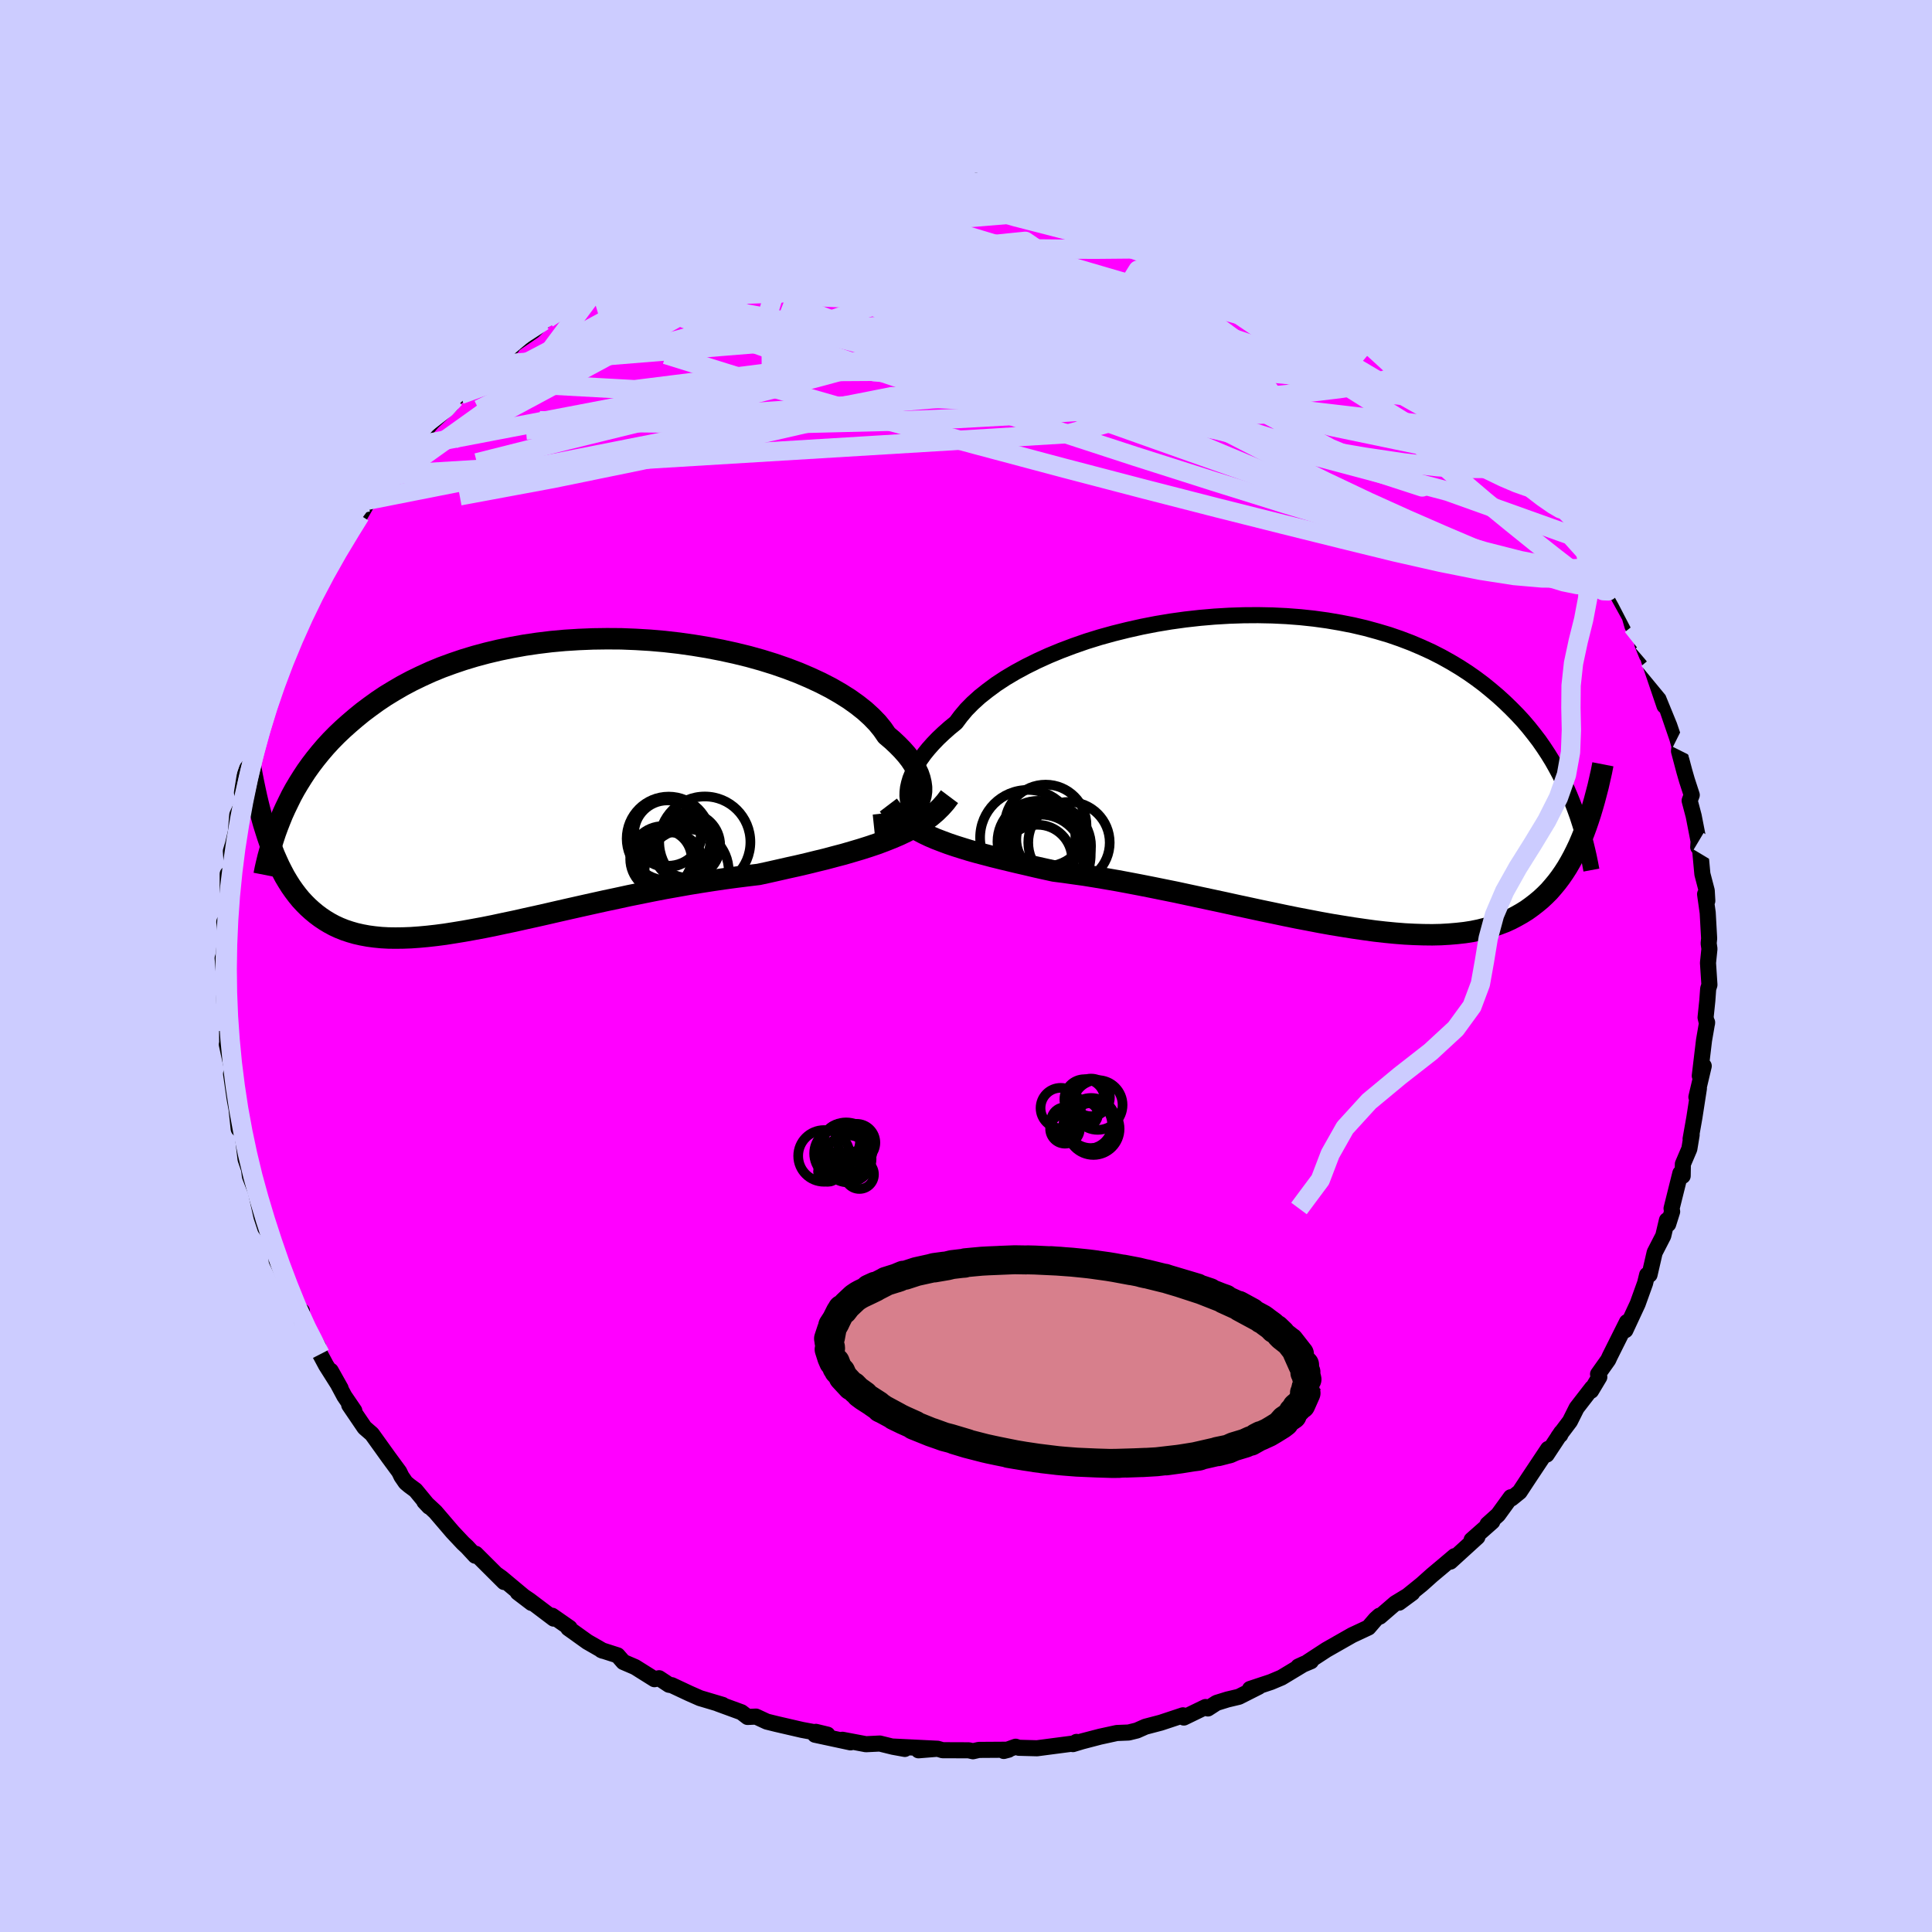 <svg xmlns="http://www.w3.org/2000/svg" width="500" height="500" viewBox="-100 -100 200 200"><defs><clipPath id="c"><path d="m39.13 1.97.17-.38.12-.41.06-.42V.32l-.06-.45-.11-.47-.16-.47-.23-.48-.27-.49-.33-.5-.39-.5-.44-.5-.49-.5-.54-.51-.59-.5-.44-.64-.52-.64-.61-.63-.69-.63-.77-.61-.84-.6-.92-.58-.99-.57-1.05-.54-1.12-.52-1.17-.5-1.23-.47-1.27-.44-1.32-.41-1.36-.38-1.39-.34-1.42-.31-1.45-.28-1.46-.24-1.48-.21-1.49-.17-1.49-.13-1.5-.09-1.49-.06-1.48-.01-1.47.02-1.46.06-1.44.09-1.42.13-1.39.17-1.36.2-1.33.24-1.31.27-1.26.3-1.23.33-1.19.36-1.15.39-1.12.41-1.07.44-1.03.47-.99.48-.94.5-.91.53-.87.53-.82.55-.79.57-.76.57-.71.58-.69.59-.66.59-.62.59-.6.61-.56.61-.53.62-.51.63-.48.63-.45.63-.42.64-.4.64-.38.64-.35.64-.32.65-.31.64-.29.64-1.54 2.33.22.64.23.62.24.61.26.59.26.57.28.55.28.53.31.52.31.49.33.47.34.45.36.44.38.41.38.38.41.37.42.35.44.33.46.31.48.29.5.27.52.24.55.22.57.19.59.17.62.14.65.12.67.09.7.07.73.04.75.01.79-.01.81-.03.84-.06.87-.08.89-.1.92-.12.95-.15.98-.16 1-.18 1.03-.19 1.05-.21 1.07-.23 1.1-.23 1.11-.25 1.14-.25 1.15-.26 1.17-.27 1.19-.27 1.2-.27 1.21-.27 1.22-.27 1.23-.26 1.24-.27 1.24-.25 1.24-.25 1.24-.24 1.24-.22 1.24-.22 1.23-.2 1.22-.19 1.22-.18 1.19-.16 1.19-.15 1.17-.14 1.02-.22 1.02-.23 1.01-.23 1-.22.98-.23.97-.24.95-.23.93-.25.92-.24.89-.26.88-.26.85-.27.83-.28.8-.3.78-.31"/></clipPath><clipPath id="b"><path d="m-39.93 2.6.01-.42.05-.44.1-.45.14-.48.2-.49.24-.5.28-.51.34-.52.38-.53.43-.53.48-.54.52-.54.57-.54.62-.55.66-.54.5-.67.57-.68.66-.67.74-.67.82-.65.88-.65.96-.63 1.03-.61 1.09-.59 1.15-.57 1.21-.55 1.26-.52 1.3-.49 1.35-.47 1.39-.43 1.41-.39 1.45-.36 1.47-.33 1.49-.29 1.5-.25 1.51-.21 1.52-.17 1.51-.13 1.52-.09 1.5-.05 1.49-.01 1.48.03 1.46.07 1.43.11 1.41.15 1.38.19 1.35.23 1.32.26 1.28.3 1.24.34 1.21.36 1.16.4 1.13.43 1.08.46 1.05.48 1 .51.95.53.92.55.88.57.84.59.8.6.76.62.73.62.69.63.66.64.64.65.6.65.57.67.54.68.52.68.48.69.46.7.43.7.4.71.38.71.36.71.34.71.31.71.29.72 1.19 3.19-.26.64-.26.61-.29.61-.29.58-.31.57-.32.55-.34.53-.36.52-.37.49-.39.47-.4.46-.43.43-.44.41-.47.39-.48.37-.5.36-.53.33-.55.31-.57.3-.59.27-.63.24-.65.23-.68.19-.71.18-.73.15-.77.12-.8.09-.83.07-.86.05-.88.02-.92-.01-.95-.03-.98-.05-1.01-.08-1.03-.1-1.06-.12-1.09-.15-1.11-.16-1.13-.18-1.16-.19-1.17-.21-1.19-.23-1.21-.23-1.23-.25-1.23-.26-1.25-.26-1.25-.27-1.26-.27-1.27-.28-1.26-.27-1.26-.27-1.26-.27-1.25-.27-1.24-.25-1.23-.25-1.22-.24-1.2-.23-1.18-.22-1.16-.2-1.13-.19-1.11-.18-1.08-.15-1.05-.15-1.02-.13-.96-.21-.94-.21-.93-.22-.91-.21-.88-.21-.87-.21-.85-.21-.83-.22-.8-.21-.78-.22-.75-.23-.73-.23-.71-.24-.67-.25-.65-.25"/></clipPath><filter id="a"><feTurbulence baseFrequency=".05" numOctaves="3" result="noise" type="noise"/><feDisplacementMap in="SourceGraphic" in2="noise" scale="2"/></filter></defs><rect width="100%" height="100%" x="-100" y="-100" fill="#CCF"/><path fill="#F0F" stroke="#000" stroke-linejoin="round" stroke-width="1.667" d="m76.81-.32.15 2.27-.13.41-.09 1.24-.18 1.73.15.62.01-.11-.32 1.85-.44 3.68.41-1.02-.76 3.22.26-.9-.47 3.03-.39 2.2.11-.42-.24 1.45-.67 1.57-.02 1.23-.24-.28-.91 3.65.06.32-.41 1.3-.13-.4-.38 1.61-.89 1.73-.53 2.3-.25.01-.21.86-.77 2.14-1.27 2.73-.13-.01.29-.83-1.76 3.52-.18.39-1.05 1.48.13.3-.85 1.42.1-.29-1.6 2.07-.69 1.38-1.19 1.58.19-.17.1-.25-1.51 2.29.15-.59-1.99 2.99-.96 1.46-.84.68-.07-.13-1.32 1.82-1.09.98.49-.27-2.14 1.89.6-.3-2.8 2.55.44-.57-1.11.94-1.24 1.04-1.05.94-2.35 1.9 1.37-1.01-1.76 1.07-1.6 1.38-.04-.09-.4.36-.74.86-1.69.79-2.67 1.52-1.96 1.28.37-.1-1.31.55.63-.29-2.37 1.43-1.09.46-2.17.72.91-.23-2.06 1.04-1.18.28-1.13.35-.9.58-.24-.15-2.25 1.09-.09-.23-2.29.76-1.6.42-.88.39-.85.21-1.23.05-1.74.38-1.84.48-.96.29.37-.23-.27.16-3.82.5-1.88-.05-.33-.11-1.23.44.5-.13-3.08.02-.61.14-.44-.1-2.71-.01-.51-.15-1.98.16 1.97-.16-4.66-.23 1.28.25-1.21-.22-1.38-.34-1.44.07-2.43-.46.84.27-3.68-.79.09-.3 1.2.29-2.63-.49-2.64-.61-1.01-.25-1.12-.52-.87.04-.64-.49-2.43-.89.49.13-2.35-.7-1.11-.49-1.81-.85-.28-.04-1.03-.68-.48.1-2.01-1.26-1.21-.52-.6-.69-1.68-.54.17.07-1.62-.93-1.97-1.41.14-.03-1.81-1.26.16.3-2.5-1.89-1.22-.82 1.43 1.09-3.13-2.61-.55-.39.83.83-2.93-2.92-.05.2-.85-.92-.42-.39-1.08-1.15-1.78-2.08-1.14-1.06.49.52-1.4-1.7-.65-.48-.37-.31-.44-.64-.23-.48-1.08-1.47-1.75-2.44-.76-.66-1.59-2.34.53.59-1.03-1.51-1.41-2.63 1.02 1.82-1.51-2.39-.61-1.14-.2-.79-1.69-2.71v-.97l-.53-.37-.9-2.48.08.53-.71-1.77-.55-1.14-.03-.73-.5-1.72-.65-.91-.4-1.21-.51-2.3v-.12l-.68-1.74-.15-1.24.51 1.83-.81-2.36-.36-3.08-.35-.04-.22-2.05-.2-1.08-.37-2.58.17.58-.01-.86-.6-2.76.04-.02-.01-1.43-.1-1.26-.1-.38-.14-1.97.13-.66-.25-3.21.07-.19.26-2.1-.16-1.47.1.69.26-2.3-.01-3.34.17 1.11.26-2.04-.1-1.44.22-.73.3-1.26.14-1.76.52-1.14.13-1.41-.16.24.33-2.04.91-2.27.35-1.32-.09.2.41-1.77.01-.27.79-1.75.02-.45 1.27-2.76.35-1.72-.36.71.38-.86 1.13-2.52.6-.75.23-.41 1.27-3.09.73-1.28-.38.4 1.04-1.73.37-.23 1.1-2.45 1.34-1.72.11-.34.32-.29.79-1.37-.05-.18 1.16-1.28 1.03-1.35.84-1.22.56-.78 1.98-2.16-1.03 1.23 2.16-2.49.08-.08 1.91-1.78-.78.45 1.16-1.1.55-.38.47-.45 2.08-1.97.61-.63.97-1.02 1.26-.89-.24.02 2.43-1.65 1.02-1.03.43-.26 1.44-1.08-.7.52 2.66-1.62 2.19-1.37-.21.04.88-.41 1.97-1.09-.41-.05 3.55-1.59-1.69.68 2.22-.97.71-.16 1.11-.61.55-.55 1.74-.45 1.66-.62-.42-.14 4.4-1.51-1.44.84 2.34-1.03 1.19-.37-.23.13 1.2-.24 1.38-.61 1.03.07 2.44-.69.67-.16 1.67-.06.72-.24.51.08 2.44-.3 1.96-.4.01.11.06.07 2.59-.24-.24.03 1.74-.23 2.6-.07.9.35 1.23-.19-.67.02 2.35.31 2.33-.05-1.12.09 2.29.02.51.16 1.25.01 1.54.47 1.2.16.62.09 1.73.3.91.13 2.75.78-.66-.26 4 1.26-2.15-.64 2.09.68 2.73.78.82.5.53.01 1.23.74.17-.12.37.32 3.11 1.31 1.76.78-.57-.35.31-.05 4 2.48-1.1-.95.98.54 1.95 1.31-.27-.28 3.22 2.13.49.54.31.25 1.86.98-.5-.26 2.66 2.18.65.42.92.85-.57-.72 2.54 2.17.84 1.03 1.21 1.02L53-58.73l-.73-.73 1.54 1.42.18.23 1.24 1.45.87.95-.11-.53.06.58 3.03 3.21.74 1.29-.28-.62 1.06 1.74.99 1.19.77.88.81 1.68.81 1.22-.36-.76 1.25 2.05.69 1.4 1.16 1.34.22 1.01.82 1.39-.19.12 1.14 2.06.28.97 1.1 1.66-.08.19.48 1.19.39.28-.19.17 1.62 4.77-.48-2.07.58 1.86 1.22 3.56.42 1.51-.18-.71-.06.54.55 2.07.27.94.5 1.53-.22.58.42 1.59.51 2.62-.04.61.19.19.24 2.59.45 1.72.06 1.05-.23-.69.27 1.92.15 2.67-.05.51.08.56-.15 1.46.15 2.27" filter="url(#a)"/><path fill="#fff" d="m-39.93 2.6.01-.42.05-.44.1-.45.14-.48.2-.49.24-.5.28-.51.34-.52.38-.53.43-.53.48-.54.52-.54.57-.54.62-.55.66-.54.5-.67.57-.68.66-.67.74-.67.82-.65.88-.65.96-.63 1.03-.61 1.09-.59 1.15-.57 1.21-.55 1.26-.52 1.3-.49 1.35-.47 1.39-.43 1.41-.39 1.45-.36 1.47-.33 1.49-.29 1.5-.25 1.51-.21 1.52-.17 1.51-.13 1.52-.09 1.5-.05 1.49-.01 1.48.03 1.46.07 1.43.11 1.41.15 1.38.19 1.35.23 1.32.26 1.28.3 1.24.34 1.21.36 1.16.4 1.13.43 1.08.46 1.05.48 1 .51.95.53.92.55.88.57.84.59.8.6.76.62.73.62.69.63.66.64.64.65.6.65.57.67.54.68.52.68.48.69.46.7.43.7.4.71.38.71.36.71.34.71.31.71.29.72 1.19 3.19-.26.64-.26.61-.29.61-.29.58-.31.57-.32.55-.34.53-.36.52-.37.49-.39.47-.4.46-.43.43-.44.41-.47.39-.48.37-.5.36-.53.33-.55.31-.57.3-.59.27-.63.24-.65.23-.68.19-.71.18-.73.15-.77.12-.8.09-.83.07-.86.05-.88.02-.92-.01-.95-.03-.98-.05-1.01-.08-1.03-.1-1.06-.12-1.09-.15-1.11-.16-1.13-.18-1.16-.19-1.17-.21-1.19-.23-1.21-.23-1.23-.25-1.23-.26-1.25-.26-1.25-.27-1.26-.27-1.27-.28-1.26-.27-1.26-.27-1.26-.27-1.25-.27-1.24-.25-1.23-.25-1.22-.24-1.2-.23-1.18-.22-1.16-.2-1.13-.19-1.11-.18-1.08-.15-1.05-.15-1.02-.13-.96-.21-.94-.21-.93-.22-.91-.21-.88-.21-.87-.21-.85-.21-.83-.22-.8-.21-.78-.22-.75-.23-.73-.23-.71-.24-.67-.25-.65-.25" filter="url(#a)" transform="translate(33.87 -20.21)"/><path fill="#fff" d="m39.13 1.97.17-.38.12-.41.06-.42V.32l-.06-.45-.11-.47-.16-.47-.23-.48-.27-.49-.33-.5-.39-.5-.44-.5-.49-.5-.54-.51-.59-.5-.44-.64-.52-.64-.61-.63-.69-.63-.77-.61-.84-.6-.92-.58-.99-.57-1.05-.54-1.12-.52-1.17-.5-1.23-.47-1.27-.44-1.32-.41-1.36-.38-1.39-.34-1.42-.31-1.45-.28-1.46-.24-1.48-.21-1.49-.17-1.49-.13-1.5-.09-1.49-.06-1.48-.01-1.47.02-1.46.06-1.44.09-1.42.13-1.39.17-1.36.2-1.33.24-1.31.27-1.26.3-1.23.33-1.19.36-1.15.39-1.12.41-1.07.44-1.03.47-.99.48-.94.5-.91.53-.87.53-.82.55-.79.57-.76.57-.71.58-.69.59-.66.59-.62.59-.6.61-.56.61-.53.62-.51.63-.48.63-.45.63-.42.64-.4.64-.38.64-.35.64-.32.65-.31.64-.29.64-1.54 2.33.22.64.23.62.24.61.26.59.26.57.28.55.28.53.31.52.31.49.33.47.34.45.36.44.38.41.38.38.41.37.42.35.44.33.46.31.48.29.5.27.52.24.55.22.57.19.59.17.62.14.65.12.67.09.7.07.73.04.75.01.79-.01.81-.03.84-.06.87-.08.89-.1.92-.12.95-.15.98-.16 1-.18 1.03-.19 1.05-.21 1.07-.23 1.1-.23 1.11-.25 1.14-.25 1.15-.26 1.17-.27 1.19-.27 1.2-.27 1.21-.27 1.22-.27 1.23-.26 1.24-.27 1.24-.25 1.24-.25 1.24-.24 1.24-.22 1.24-.22 1.23-.2 1.22-.19 1.22-.18 1.19-.16 1.19-.15 1.17-.14 1.02-.22 1.02-.23 1.01-.23 1-.22.98-.23.97-.24.95-.23.93-.25.92-.24.89-.26.88-.26.85-.27.83-.28.8-.3.78-.31" filter="url(#a)" transform="translate(-44.08 -18.83)"/><g fill="none" stroke="#000" transform="translate(33.87 -20.21)"><path stroke-linejoin="round" stroke-width="1.667" d="m-37.87 5.27-.35-.11-.32-.15-.3-.19-.27-.22-.23-.26-.2-.3-.16-.32-.12-.35-.07-.37-.04-.4.01-.42.05-.44.1-.45.14-.48.2-.49.24-.5.28-.51.34-.52.38-.53.43-.53.48-.54.52-.54.57-.54.62-.55.66-.54.5-.67.57-.68.66-.67.74-.67.82-.65.88-.65.96-.63 1.03-.61 1.09-.59 1.15-.57 1.21-.55 1.26-.52 1.3-.49 1.35-.47 1.39-.43 1.41-.39 1.45-.36 1.47-.33 1.49-.29 1.5-.25 1.51-.21 1.52-.17 1.51-.13 1.52-.09 1.5-.05 1.49-.01 1.48.03 1.46.07 1.43.11 1.41.15 1.38.19 1.35.23 1.32.26 1.28.3 1.24.34 1.21.36 1.16.4 1.13.43 1.08.46 1.05.48 1 .51.95.53.92.55.88.57.84.59.8.6.76.62.73.62.69.63.66.64.64.65.6.65.57.67.54.68.52.68.48.69.46.7.43.7.4.71.38.71.36.71.34.71.31.71.29.72.27.71.26.72.23.71.22.7.2.71.19.7.17.7.16.7.14.69.13.69" filter="url(#a)"/><path stroke-linejoin="round" stroke-width="2.222" d="m-41.91 3.55.35.46.39.43.41.39.45.38.47.35.51.33.53.31.57.3.59.28.63.27.65.25.67.25.71.24.73.23.75.23.78.22.8.21.83.22.85.21.87.21.88.21.91.21.93.22.94.21.96.21 1.02.13 1.05.15 1.08.15 1.11.18 1.13.19 1.16.2 1.18.22 1.2.23 1.22.24 1.23.25 1.24.25 1.25.27 1.26.27 1.26.27 1.26.27 1.27.28 1.26.27 1.25.27 1.25.26 1.23.26 1.23.25 1.21.23 1.19.23 1.17.21 1.16.19 1.13.18 1.11.16 1.09.15 1.06.12 1.03.1 1.01.08.98.05.95.03.92.01.88-.02.86-.05.83-.07.8-.09.77-.12.73-.15.71-.18.68-.19.65-.23.63-.24.59-.27.57-.3.55-.31.53-.33.5-.36.48-.37.47-.39.44-.41.43-.43.4-.46.39-.47.37-.49.36-.52.34-.53.32-.55.31-.57.29-.58.29-.61.26-.61.26-.64.24-.65.23-.67.22-.67.21-.7.2-.7.19-.72.19-.73.17-.75.17-.75.15-.77" filter="url(#a)"/><circle cx="-25.088" cy="8.129" r="3.938" clip-path="url(#b)" filter="url(#a)"/><circle cx="-25.233" cy="7.799" r="4.308" clip-path="url(#b)" filter="url(#a)"/><circle cx="-26.173" cy="9.009" r="4.474" clip-path="url(#b)" filter="url(#a)"/><circle cx="-26.393" cy="7.334" r="4.222" clip-path="url(#b)" filter="url(#a)"/><circle cx="-26.468" cy="9.169" r="3.58" clip-path="url(#b)" filter="url(#a)"/><circle cx="-25.623" cy="5.664" r="4.23" clip-path="url(#b)" filter="url(#a)"/><circle cx="-23.208" cy="7.439" r="4.216" clip-path="url(#b)" filter="url(#a)"/><circle cx="-25.273" cy="7.119" r="3.388" clip-path="url(#b)" filter="url(#a)"/><circle cx="-27.478" cy="6.914" r="4.932" clip-path="url(#b)" filter="url(#a)"/><circle cx="-25.798" cy="8.704" r="4.84" clip-path="url(#b)" filter="url(#a)"/></g><g fill="none" stroke="#000" transform="translate(-44.08 -18.83)"><path stroke-linejoin="round" stroke-width="2.222" d="m34.54 4.26.67-.07.63-.11.59-.15.54-.19.49-.22.44-.25.39-.29.34-.31.28-.34.22-.36.17-.38.12-.41.06-.42V.32l-.06-.45-.11-.47-.16-.47-.23-.48-.27-.49-.33-.5-.39-.5-.44-.5-.49-.5-.54-.51-.59-.5-.44-.64-.52-.64-.61-.63-.69-.63-.77-.61-.84-.6-.92-.58-.99-.57-1.05-.54-1.12-.52-1.17-.5-1.23-.47-1.27-.44-1.32-.41-1.36-.38-1.39-.34-1.42-.31-1.45-.28-1.46-.24-1.48-.21-1.49-.17-1.49-.13-1.5-.09-1.49-.06-1.48-.01-1.47.02-1.46.06-1.44.09-1.42.13-1.39.17-1.36.2-1.33.24-1.31.27-1.26.3-1.23.33-1.19.36-1.15.39-1.12.41-1.07.44-1.03.47-.99.48-.94.5-.91.53-.87.53-.82.55-.79.57-.76.57-.71.58-.69.59-.66.59-.62.59-.6.61-.56.61-.53.62-.51.63-.48.63-.45.63-.42.64-.4.64-.38.64-.35.64-.32.65-.31.64-.29.64-.26.64-.25.64-.23.63-.21.64-.2.63-.18.62-.17.62-.15.62-.14.61-.12.61" filter="url(#a)"/><path stroke-linejoin="round" stroke-width="2.222" d="m42.37 1.3-.42.56-.47.53-.5.49-.54.46-.58.43-.62.41-.65.38-.69.36-.71.34-.75.32-.78.31-.8.3-.83.28-.85.27-.88.26-.89.26-.92.24-.93.25-.95.23-.97.24-.98.23-1 .22-1.01.23-1.02.23-1.02.22-1.17.14-1.19.15-1.19.16-1.22.18-1.22.19-1.23.2-1.24.22-1.24.22-1.24.24-1.24.25-1.24.25-1.24.27-1.23.26-1.22.27-1.21.27-1.2.27-1.19.27-1.17.27-1.15.26-1.14.25-1.11.25-1.1.23-1.07.23-1.05.21-1.03.19-1 .18-.98.16-.95.15-.92.12-.89.1-.87.08-.84.06-.81.03-.79.01-.75-.01-.73-.04-.7-.07-.67-.09-.65-.12-.62-.14-.59-.17-.57-.19-.55-.22-.52-.24-.5-.27-.48-.29-.46-.31-.44-.33-.42-.35-.41-.37-.38-.38-.38-.41-.36-.44-.34-.45-.33-.47-.31-.49-.31-.52-.28-.53-.28-.55-.26-.57-.26-.59-.24-.61-.23-.62-.22-.64-.21-.66-.21-.67-.19-.68-.19-.7-.18-.72-.17-.72-.16-.74-.16-.76-.15-.76-.14-.78" filter="url(#a)"/><circle cx="12.658" cy="7.73" r="3.022" clip-path="url(#c)" filter="url(#a)"/><circle cx="13.458" cy="8.465" r="3.46" clip-path="url(#c)" filter="url(#a)"/><circle cx="15.163" cy="9.01" r="4.358" clip-path="url(#c)" filter="url(#a)"/><circle cx="12.723" cy="7.75" r="3.406" clip-path="url(#c)" filter="url(#a)"/><circle cx="13.248" cy="4.905" r="3.548" clip-path="url(#c)" filter="url(#a)"/><circle cx="14.838" cy="6.845" r="3.072" clip-path="url(#c)" filter="url(#a)"/><circle cx="15.273" cy="6.335" r="3.362" clip-path="url(#c)" filter="url(#a)"/><circle cx="13.298" cy="5.64" r="4.346" clip-path="url(#c)" filter="url(#a)"/><circle cx="17.043" cy="6" r="4.718" clip-path="url(#c)" filter="url(#a)"/><circle cx="13.168" cy="5.14" r="3.452" clip-path="url(#c)" filter="url(#a)"/></g><g fill="none" stroke="#CCF" stroke-linejoin="round" stroke-width="2"><path d="m22.06-77.63 2.02.66 1.37.55 1.17.54 1.18.58 1.31.66 1.44.73 1.52.77 1.52.77 1.45.74 1.35.7 1.23.65 1.12.6.99.54.85.47.69.4.5.29.26.14-.01-.02-.33-.23-.69-.48-1.09-.73-1.46-.96" filter="url(#a)"/><path d="m22.06-77.63 1.82.64.76.5.16.47-.25.52-.55.61-.83.73-1.18.83-1.6.92-2.08.99-2.6 1.07-3.11 1.13L8.98-68l-4.15 1.3-4.69 1.41-5.26 1.53-5.87 1.65-6.51 1.75-7.2 1.83-7.92 1.96-8.64 2.12-9.37 2.36" filter="url(#a)"/><path d="m22.12-77.67-.63-.17.88.3 1.17.4.98.37.71.3.5.26.33.22.21.21.04.18-.19.12-.46.06-.79-.02-1.13-.11-1.49-.18-1.88-.27-2.3-.36-2.76-.43-3.28-.53-3.8-.64-4.3-.79-4.79-.95m-2.52-1.32 1.78-.14 1.57-.02 1.15.04.79.05.55.07.35.07.07.09-.28.11-.69.12-1.12.14-1.58.18-2.14.21-2.79.27-3.55.3-4.31.36M60.6-49.74l.78.99.52.81.2.54-.11.19-.43-.12-.74-.43-1.11-.77-1.55-1.19-2.05-1.69-2.58-2.22-3.14-2.8-3.74-3.39-4.38-4.02-4.82-4.6m-6.43-5.65.89.44.24.35.11.51-.14.63-.49.71-.88.79-1.27.89-1.67.97-2.11 1.04-2.59 1.09-3.1 1.12-3.63 1.15-4.17 1.21-4.74 1.27-5.31 1.34-5.92 1.43-6.52 1.52-7.15 1.66-7.79 1.78-8.44 1.86-9.07 1.86-9.68 1.8" filter="url(#a)"/><path d="m8.27-80.77.96.28 1.71.59 2.2.86 2.54 1.08 2.85 1.26 3.11 1.41 3.32 1.54 3.45 1.65 3.52 1.74 3.54 1.81 3.5 1.84 3.45 1.83 3.42 1.83 3.42 1.91M-10.2-80.29l2.01-.28 1.33-.18.93-.09.78-.06.77-.04.74-.02.64.02.46.06.19.11-.12.16-.43.21-.74.25-1.08.29-1.45.35-1.87.41-2.33.49-2.84.6-3.35.69-3.89.78-4.44.86" filter="url(#a)"/><path d="m43.46-66.97 1.72 1.45.64.7.02.35-.37.24-.75.17-1.2.06-1.76-.15-2.4-.42-3.04-.71-3.7-.96-4.38-1.19-5.12-1.41-5.87-1.66-6.64-1.94-7.38-2.2-8.12-2.45m69.76 33.61.47 1.17-.11.83-.8.49-1.46.19-2.12-.08-2.77-.35-3.48-.64-4.22-.98-4.99-1.34-5.79-1.68-6.57-1.99-7.36-2.3-8.16-2.6-8.98-2.93-9.85-3.29-10.8-3.62-11.82-3.98m56.15-7.08 1.13.53 1.32.7 1.03.55.88.5.84.52.79.54.68.51.51.43.31.34.09.22-.15.12-.41.01-.67-.11-.95-.25-1.26-.37-1.6-.52-1.94-.66-2.33-.84-2.74-1.04-3.15-1.26-3.57-1.48-3.98-1.68-4.32-1.84" filter="url(#a)"/><path d="m46.12-64.79.48.44.17.45-.02.58-.24.72-.58.74-1.06.67-1.57.56-2.09.47-2.6.4-3.09.37-3.59.36-4.08.36-4.6.38-5.12.4-5.67.42-6.26.41-6.88.38-7.52.3-8.13.2-8.69.05-9.24-.11-9.87-.21" filter="url(#a)"/><path d="m65.56-42.08.77 1.11.36.85.12.63-.08.43-.26.23-.49-.02-.77-.35-1.07-.68-1.39-1.03-1.74-1.34-2.08-1.64-2.43-1.96-2.81-2.3-3.16-2.69-3.54-3.13-3.98-3.63-4.52-4.23-5.25-4.87-6.16-5.49" filter="url(#a)"/><path d="m-3.38-81.02 1.94-.06 2.02.21 1.91.39 1.92.54 2.06.65 2.23.76 2.4.84 2.51.91 2.62.97 2.7 1.03 2.77 1.07 2.82 1.1 2.85 1.15 2.87 1.17 2.86 1.2 2.83 1.2 2.76 1.21 2.65 1.19 2.48 1.14 2.22 1 1.9.75" filter="url(#a)"/><path d="m32.78-73.31-.07-.09.65.33.74.44.53.37.28.3.05.26-.2.21-.51.13-.88.01-1.3-.16-1.76-.32-2.23-.48-2.7-.65-3.24-.84-3.83-1.05-4.55-1.26-5.27-1.44-5.83-1.6m62.21 35.67.65 1.23.39.98.05.74-.25.54-.53.36-.79.18-1.09-.03-1.42-.29-1.77-.54-2.15-.78-2.52-.98-2.89-1.18-3.24-1.38-3.62-1.58-4.03-1.82-4.47-2.12-4.96-2.45-5.47-2.82-5.97-3.18-6.47-3.52-6.98-3.8-7.59-4.09-8.26-4.4m-29.23 3.83.4-.17 1.28-.51 1.78-.68 2.09-.73 2.27-.73 2.41-.71 2.53-.7 2.63-.72 2.73-.73 2.79-.74 2.78-.73 2.72-.71 2.63-.68 2.49-.62 2.23-.56 1.69-.51" filter="url(#a)"/><path d="m4.77-80.83 1.33-.01.79.04.8.07.82.1.74.12.59.13.36.14.1.13-.2.12-.51.12-.88.1-1.34.09-1.87.05-2.48.02-3.1-.01-3.63-.06-4.21-.13m-18.16 3.31 2.71-.78 1.69-.29 1.7-.18 1.87-.13 2.07-.09 2.31-.05 2.55-.04 2.75-.02h2.88l2.94.04 2.95.08 2.92.1 2.85.11 2.77.12 2.63.1 2.47.1 2.33.1 2.27.13 2.2.14 2.1.14" filter="url(#a)"/><path d="m-26.08-76.5 2.54-.8 1.16-.32.81-.22.62-.16.48-.07.37.01.25.09.09.2-.13.33-.41.46-.76.63-1.13.81-1.53 1-1.94 1.19-2.39 1.39-2.89 1.62-3.41 1.88-3.96 2.17-4.48 2.43-4.91 2.57m34.6-18.78 1.41-.07 1.42-.06 1.69-.04 1.91-.01 1.97.02 1.98.06 1.99.1 2.04.11 2.1.12 2.13.14 2.11.14 1.99.16 1.79.14 1.55.12 1.31.09 1.08.05.86.02.53-.03.1-.11m-33.07-.1 1.78-.46 1.17-.2.88-.08.71.02.57.08.37.17.12.25-.17.37-.47.5-.74.62-1.02.76-1.31.92-1.65 1.08-2.05 1.26-2.48 1.44-2.92 1.6-3.35 1.76-3.75 1.89-4.17 2.03-4.63 2.21-5.2 2.48-5.91 2.92" filter="url(#a)"/><path d="m-13.77-79.91.88-.13.99-.11.97-.1.96-.09.86-.07.66-.03.42.04.18.1-.04.17-.24.25-.48.32-.74.4-1.08.49-1.47.59-1.86.67-2.29.78-2.73.89-3.2 1.02-3.66 1.12-4.09 1.21-4.58 1.35m72.39.43 1.99 1.49.66.85-.03.65-.5.62-.92.66-1.38.69-1.9.71-2.45.71-3.01.73-3.57.76-4.18.8-4.83.8-5.52.78-6.21.73-6.9.68-7.54.64-8.18.62-8.87.61-9.67.68-10.62.92" filter="url(#a)"/><path d="m-43.33-67.03 1.04-.7 1.27-.69 1.66-.85 1.82-.88 1.85-.86 1.88-.83 1.9-.81 1.9-.79 1.89-.76 1.85-.72 1.8-.69 1.75-.66 1.67-.63 1.55-.59 1.38-.54 1.19-.49.95-.41.7-.33.34-.21-.18-.04m79.99 36.03.46 1.15-.17.77-.9.4-1.61.04-2.29-.26-2.99-.59-3.7-.94-4.5-1.34L43.83-46l-6.23-2.16-7.13-2.51-8.05-2.84-8.95-3.18-9.88-3.57-10.78-4.02-11.66-4.49m57.2-1.56.68.4 1.24.85 1.12.77.94.66.83.59.74.54.61.48.45.39.26.27.07.17-.15.04-.39-.1-.69-.28-1.05-.52-1.45-.77-1.86-1.04-2.24-1.28-2.55-1.49-2.8-1.7-3.1-1.93m23.26 14.82 1.07 1.03.72.77.54.64.4.53.3.49.22.5.1.44-.08.34-.31.18h-.56l-.81-.2-1.1-.4-1.4-.63-1.72-.86-2.06-1.11-2.4-1.35-2.74-1.6-3.13-1.85-3.56-2.15-4.02-2.47-4.48-2.8-4.87-3.09-5.2-3.37" filter="url(#a)"/><path d="m35.42-72.18 1.05.64 1.01.66.86.61.62.5.26.33-.17.1-.61-.11-1.06-.33-1.53-.54-2.1-.81-2.79-1.13-3.52-1.46-4.25-1.77-4.93-2.06m-28.97-2.82 1.03-.05 1.34-.14 1.06-.11.76-.04.56.01.45.07.34.11.2.18v.25l-.28.32-.6.41-.94.48-1.28.57-1.65.66-2.03.75-2.43.87-2.86.99-3.32 1.13-3.82 1.28-4.3 1.41-4.73 1.46-5.09 1.5" filter="url(#a)"/><path d="m-13.77-79.91 1.01-.1 1.37-.03 1.62.02 1.86.06 2.02.09 2.11.14 2.14.18 2.18.22 2.25.24 2.31.25 2.35.27 2.35.27 2.29.29 2.18.3 2.05.3 1.91.28 1.74.26 1.54.22 1.28.15 1.04.09.9.07.86.08" filter="url(#a)"/><path d="m31.02-74.09.98.41.54.24.57.32.52.35.33.31.09.26-.14.22-.41.18-.72.09-1.1-.03-1.52-.17-1.99-.33-2.47-.48-3-.62-3.57-.78-4.14-.96-4.68-1.14-5.13-1.32-5.42-1.55m7.34-1.79-.04.08.9.1 1.15.14 1.16.16 1.08.18.92.15.7.13.44.09.12.06h-.26l-.72-.05-1.26-.13-1.92-.24-2.84-.36" filter="url(#a)"/><path d="m56.05-55.36 2.03 2.27.91 1.17.46.74.26.6.12.52-.08.39-.3.22-.55.01-.81-.18-1.07-.38-1.36-.58-1.68-.81-2.02-1.06-2.4-1.35-2.78-1.65-3.19-1.96-3.62-2.28-4.05-2.61-4.49-2.97-4.92-3.34-5.4-3.7-5.91-4.04m49.67 32.87.52 1.2v.91l-.6.63-1.17.4-1.73.19-2.28-.02-2.86-.25-3.47-.54-4.11-.82-4.77-1.08-5.43-1.33-6.12-1.52-6.8-1.71-7.52-1.93-8.26-2.16-9.08-2.42-9.96-2.7-10.81-3.1-11.49-3.57m12.45-15.38 1.32-.41 1.42-.32 1.41-.27 1.27-.23 1.1-.18.92-.12.74-.09.5-.03.21.02-.14.08-.48.15-.81.23-1.14.29-1.53.38-2.02.49-2.68.63-3.49.82m49.39 1.64.49.14 1.19.55 1.49.71 1.46.71 1.38.7 1.34.71 1.3.72 1.28.73 1.22.73 1.17.71 1.09.67.98.62.83.54.66.42.45.3.25.17.02.01-.23-.14-.52-.35-.86-.57-1.21-.81-1.55-1.04-1.91-1.28" filter="url(#a)"/><path d="m-17.24-79.29 1.26-.11 1.25-.19.95-.08.67.04.44.16.21.28-.05.39-.36.54-.72.69-1.06.86-1.39 1.02-1.71 1.17-2.04 1.35-2.4 1.52-2.85 1.72-3.34 1.95-3.88 2.17-4.39 2.42-4.91 2.65-5.49 2.95-6.09 3.29M64.87-43.48l.61 1.21.26.94-.16.67-.56.43-.91.23-1.28.02-1.68-.22-2.11-.49-2.58-.79-3.05-1.05-3.54-1.3-4.03-1.51-4.54-1.73-5.06-1.95-5.58-2.23-6.11-2.56-6.64-2.93-7.2-3.34-7.81-3.75-8.45-4.07-9.27-4.35" filter="url(#a)"/><path d="m-29.61-74.74 1.15-.42 1.97-.27 2.5-.15 2.95-.01 3.34.13 3.65.3 3.93.45 4.18.58 4.46.69 4.74.78 5 .84 5.2.85 5.32.86 5.36.85 5.38.92 5.45 1.06 5.56 1.22M-20.78-78.2l.85-.23.86-.19 1.13-.26 1.36-.29 1.44-.31 1.37-.27 1.16-.22.85-.15.52-.09.15-.01-.26.05-.82.16-1.51.28-2.2.42" filter="url(#a)"/><path d="m43.46-66.97 1.83 1.49.95.78.56.5.39.45.26.42.05.35-.24.18-.62-.04-1.01-.28-1.41-.5-1.81-.7-2.21-.89-2.63-1.1-3.05-1.31-3.49-1.51-3.95-1.74-4.47-2-5.01-2.33-5.42-2.68m-49.25 6.93 1.37-.8 1.12-.64 1.04-.54.95-.47.88-.41.82-.38.76-.34.68-.3.55-.22.38-.12.15.01-.14.16-.48.34-.89.54-1.33.76-1.81.99-2.23 1.2-2.55 1.35-2.82 1.47m90.28 6.28.83.94.63.76.3.51v.35l-.24.26-.48.2-.73.12-1 .05-1.26-.02-1.54-.08-1.86-.17-2.23-.3-2.63-.45-3.07-.63-3.53-.82-4-1.01-4.51-1.22-5.04-1.41-5.57-1.63-6.07-1.82-6.5-2.03-6.87-2.28-7.22-2.6" filter="url(#a)"/><path d="m35.42-72.18 1.13.68 1.21.77 1.2.78 1.13.76.96.66.77.54.59.44.41.34.22.23-.01.11-.28-.05-.58-.2-.89-.38-1.25-.57-1.63-.81-2.01-1.07-2.37-1.34-2.71-1.59-3.06-1.83m-36.01-5.88 1.41-.14 1.2.15 1.52.31 1.92.43 2.29.54 2.56.65 2.75.75 2.85.86 2.9.93 2.95.99 2.99 1.02 3.04 1.07 3.08 1.1 3.1 1.15 3.13 1.18 3.12 1.2 3.1 1.23 3.06 1.23 2.95 1.21 2.76 1.1 2.48.89m-87.33-6.47 1.42-.9.95-.57.96-.55.99-.57.95-.53.81-.43.61-.31.37-.16.12-.02-.18.15-.51.33-.95.58-1.46.86-1.99 1.15-2.39 1.36m10.62-5.92.92-.51 1.27-.51 1.34-.51 1.33-.5 1.25-.44 1.12-.38.96-.32.79-.24.63-.18.48-.11.33-.04.14.04-.09.13-.37.24-.69.36-1.03.47-1.36.58-1.7.67-2.09.78-2.55.92-3.09 1.11m88.01 17.24.64 1.17.64 1.32-.01.9-.63.54-1.17.33-1.68.17-2.23.01-2.8-.19-3.43-.39-4.04-.6-4.67-.79-5.3-.97-5.94-1.18-6.63-1.43-7.34-1.72-8.05-1.99-8.8-2.25-9.59-2.47-10.45-2.67" filter="url(#a)"/><path d="m-5.73-80.81 1.66-.15 1.09-.06 1 .02.83.1.54.17.21.24-.1.32-.39.39-.7.47-1.02.56-1.38.66-1.76.77-2.16.89-2.56 1.02-2.98 1.13-3.45 1.26-3.94 1.41-4.49 1.57-5.06 1.74-5.63 1.86-6.22 1.99m73.26-9.64 1.03.43.67.28.8.39.85.44.77.42.65.41.52.37.36.34.16.27-.1.17-.39.03-.71-.1-1.06-.25-1.42-.4-1.81-.55-2.2-.72-2.61-.89-3.02-1.07-3.45-1.25-3.95-1.44-4.54-1.67m36.12 15.36.35.18 1.08.94 1.11 1.02.9.85.65.62.4.4.21.24.02.09-.21-.1-.46-.31-.74-.54-1.04-.76-1.35-1.03-1.78-1.39-2.39-1.94-3.05-2.51" filter="url(#a)"/><path d="m-3.14-81.05.58-.01 1.57.02 1.87.11 1.86.18 1.81.22 1.8.25 1.8.26 1.79.25 1.73.25 1.66.25 1.53.23 1.36.21 1.1.15.81.1.52.03.24-.02-.12-.1m6.02 1.82.63.35.41.27.21.25.06.28-.12.31-.39.31-.78.27-1.24.22-1.74.17-2.23.12-2.75.07-3.28.03-3.85-.01-4.49-.04-5.19-.06-5.96-.11-6.78-.19-7.65-.28" filter="url(#a)"/><path d="m4.77-80.83 1.56.12 1.46.39 1.92.62 2.39.85 2.76 1.05 3.04 1.21 3.26 1.34 3.42 1.45 3.55 1.54 3.61 1.58 3.55 1.55 3.35 1.43 3.03 1.25 2.78 1.17" filter="url(#a)"/><path d="m-25.66-76.36.97-.39 1.98-.41 2.21-.29 2.4-.21 2.61-.16 2.82-.12 3.05-.11 3.3-.09 3.51-.08 3.59-.06 3.55-.05 3.35-.05 3.13-.06 2.99-.03 2.85-.04m-19.79-2.54.56-.02 1.51.01 1.76.1 1.74.15 1.68.19 1.66.22 1.67.24 1.66.24 1.62.23 1.56.24 1.48.22 1.4.23 1.27.2 1.08.17.84.12.56.06h.31l.01-.06-.35-.13-.89-.26" filter="url(#a)"/><path d="m-11.43-80.13 49.11 26.54 9.55 4-9.87-3.21-16.04-5.08-12.79-4.04-6.3-1.73-1.44.4.09 1.22-.96.54-2.86-1.03-3.7-2.49-2.17-3.29 1.59-3.34 5.8-2.62 7.55-.76 4.03 2.75-10.31 7.54-57.29 10.96" filter="url(#a)"/><path d="m25.61-76.35 15.8 11.78-3.26 3.85-15.53-2.3-15.45-4.4-9.57-3.92-4.12-2.24-.94-.35.43 1.16.1 2.03-2.46 2.33-6.67 2.24-9.4 1.65-6.42.28 4.03-1.1 21.32.4 58.8 5.48" filter="url(#a)"/><path d="m66.94-39.73-4.38-4.87-12.69-4.54-20.28-5.39-18.88-5.13-11.37-3.21-3.39-.78 1.71.81 3.26 1.01 1.97.25-.83-.67-3.49-1.14-4.41-1.03-2.79-.6.88-.14 5 .25 7.75.66 8.17 1.15 6.69 1.6 4.55 1.81 1.66 1.57-6.39.34-27.36-1.16-54.3 10.73" filter="url(#a)"/><path d="m-10.2-80.29-18.94 13.25 13.3 4.78 17.45-.2 6.17-2.13-4.21-2.29-6.52-1.88-1.69-1.32 5.56-.59 10.74.19 11.69.68 9.01.66 5.08.39 2.56.67 2.96 2.32 5.81 5.44 8.61 8.41 5.79 5.92" filter="url(#a)"/><path d="m12.77-79.97 12.28 8.49-9.75 4.15-7.6 1.53.76.28 5.26.28 5.56.77 3.24 1.1-1.18 1.02-6.99.56-11.52.14-11 .08-4.76.03-.03-1.15-8.45-3.81-15.66-4.45" filter="url(#a)"/><path d="M-31.43-73.97 7.03-70.7l-5.98-.02-13.68.78-4.99.56 6.18.27 12.32.87 11.2 1.81 4.39 2-4.38 1.02L.98-63.9l-13.23-1.62-10.6-2.01-5.44-1.92-1.22-1.28-.36.24 1.48.66 25.01-11.19" filter="url(#a)"/><path d="M46.77-64.37 17.8-72.04l-1.56 2.51 2.77 1.92-.81-.11-2.97-.06-2.17.76-.02.76 1.45-.2 1.12-1.23-1.02-1.56-4.18-1-6.88.05-7.34 1.25-4.13 2.38 2.76 3.34 10.88 3.7 15.43 2.72 11.21-.38-3.35-5.33-21.91-9.7-26.9-6.22" filter="url(#a)"/><path d="m59.54-51.48-10.25-4.34-17.07-2-18.36-3.3-11.64-1.71-4.37.21.59 1.01 3.66 1 5.75.86 6.64.74 5.32.43 1.25-.16-4.5-.72-9.37-.9-10.47-.68-6.2-.47 2.29-.53 10.95-.5 14.42.53L26-59.28l-15.28 4.16-70.51 4.28" filter="url(#a)"/><path d="M56.1-55.41 15.68-68.97-.69-72.59l-2.06.07 4.87 2.54 8.65 3.59 9.44 3.21 7.03 2.05 2.49.6-2.32-.83-5.64-1.99-6.38-2.56-4.59-2.39-1.28-1.57 1.94-.56 3.72.22 3.45.58 1.34.62-1.91.46-5.58.06-9-.6-11.78-.96-14.4.5-17.58 5.37-20.54 14.69" filter="url(#a)"/><path d="m46.12-64.79-22.13-8.97-4.87-1.19 1.76 1.73.73 1.91-1.78 1.23-2.33 1.01-1.14 1.53-.2 2.25-.61 2.58-1.7 2.31-1.92 1.61-.43.85 2.1.25 3.93-.05 3.49-.07.55-.03-3.54-.35-6.72-1.66-7.42-3.96-4.22-5.48 6.36-2.57 37.93 5.15" filter="url(#a)"/><path d="m-49.2-62.2 52.66-4.28L7.2-71.2l-9.69-2.09-9.06.36-4.34 1.37-.14 1.13 1.86.53 1.93.2 1.08.22.11.31-.5.16-.42-.29.47-.88 1.65-1.4 2.13-1.69 1.29-1.59-.31-1.09-1.32-.18-1.54 1.03-4.24 2.53-14.65 4.74-23.87 8.68" filter="url(#a)"/><path d="m-19.82-78.44 11.01 2.43 18.53 4.1 12.67 5.04 7.16 4.7 1.96 2.76-2.79.26-5.17-1.28-4.41-1.43-1.97-.92-.04-.66.48-.99.35-1.51.84-1.5 2.33-.59 3.78 1.02 3.43 2.52.1 2.8-5.81 1.07-11.85-2.29-14.89-4.99-14.83-4.62-6.72-3.84" filter="url(#a)"/><path d="m-37.95-70.54-7.63 10.26 11.28.62 15.16-1.9 13.77-1.35L6.3-63.3l8.77-.17 4.97-.79 1.28-1.31-1.59-.73-4.48.59-8.49.92-11.97-1.32-9.73-4.94.95-6.04 16.41-4.05" filter="url(#a)"/><path d="m18.12-78.93-21.28 1.74L-19.94-74l-6.13.95 1.4-.75 5.14-1.04 6.78-.43 7.4.34 7.23.91 6.26 1.22 4.33 1.36 1.38 1.41-2.45 1.35-6.3 1.18-8.68.89-8.17.59-4.47.34 1.09.16 6.61.24 11.19 1.11 15.65 3.13 19.55 5.19 16.25 3.38-.13-5.34" filter="url(#a)"/><path d="m.96-81.32-3.41.24-2.48.19-2.28.21-2.28.28-2.3.34-2.31.4-2.31.47-2.3.55-2.33.63-2.38.74-2.45.83-2.51.91-2.51.98-2.47 1.03-2.36 1.08-2.25 1.14-2.14 1.18-2.08 1.26-2.06 1.32-2.08 1.39-2.12 1.45-2.15 1.49-2.13 1.51-2.06 1.51-1.94 1.49-1.82 1.52-1.75 1.61-1.81 1.75-1.93 1.92-2.05 2.01-1.98 1.88-1.57 1.64" filter="url(#a)"/><path d="m-1.64-81.25-2.12.19-2.67.22-2.65.28-2.58.34-2.63.43-2.78.5-2.89.57-2.92.64-2.88.7-2.78.75-2.64.8-2.52.85-2.46.91-2.52.99-2.7 1.08-2.96 1.16-3.28 1.26-3.59 1.34-3.83 1.43-3.99 1.49-4.04 1.56-3.98 1.61-3.85 1.65-3.67 1.67-3.49 1.7-3.4 1.72-3.41 1.75-3.51 1.77-3.65 1.81-3.75 1.85-3.74 1.92-3.67 1.99-3.59 2.07-3.59 2.14-3.7 2.27-4.22 2.54-4.13 3.05" filter="url(#a)"/><path d="m-3.38-81.02-1.86.14-2.04.19-2.44.27-2.69.34-2.76.41-2.71.47-2.62.55-2.56.64-2.57.74-2.6.84-2.65.92-2.65.98-2.63 1.04-2.58 1.09-2.52 1.13-2.49 1.19-2.48 1.26-2.51 1.33-2.54 1.39-2.59 1.45-2.64 1.49-2.71 1.51-2.79 1.51-2.87 1.51-2.93 1.54-2.87 1.62-2.72 1.75-2.49 1.89-2.34 1.95-2.35 1.91-2.58 1.8-3.42 1.86" filter="url(#a)"/><path d="m-3.14-81.05-2.75.2-2.96.26-3.05.33-3.02.41-2.85.49-2.66.57-2.52.63-2.52.68-2.62.74-2.75.78-2.85.81-2.88.87-2.85.93-2.81 1.03-2.83 1.11-2.94 1.22-3.16 1.31-3.44 1.39-3.71 1.48-3.9 1.54-3.97 1.6-4.04 1.66-4.46 1.67-5.2 1.61-4.12 1.39" filter="url(#a)"/><path d="m-5.8-80.99-3.62.5-2.77.37-2.72.4-2.68.46-2.62.53-2.7.62-2.89.71-3.13.83-3.31.92-3.43.99-3.5 1.02-3.52 1.05-3.49 1.09-3.34 1.14-3.18 1.21-3.18 1.28-3.56 1.36-4.48 1.43-5.74 1.56-6.64 1.7-5.93 1.73-2.37 1.32" filter="url(#a)"/><path d="m-7.76-80.59-2.98.28-3.14.43-2.85.52-2.63.58-2.63.64-2.72.71-2.78.75-2.71.78-2.56.83-2.38.88-2.23.95-2.22 1.04-2.37 1.14-2.69 1.24-3.07 1.32-3.43 1.41-3.64 1.49-3.69 1.55-3.61 1.6-3.5 1.64-3.46 1.67-3.51 1.68-3.59 1.67-3.53 1.65-2.91 1.61-1.85 1.69M75.84-12.91l2.81 1.68 6.4 2.29 4.28 2.4 1.46 2.43.48 2.41.74 2.35 1.18 2.32 1.43 2.32 1.67 2.37 2.02 2.44 2.37 2.52 2.44 2.57 2.08 2.57 1.3 2.53.36 2.46-.41 2.39-.74 2.33-.57 2.28.03 2.25.72 2.22 1.16 2.17 1.12 2.12.62 2.07-.08 2.04-.63 2.03-.67 2.05-.12 1.99-.64 1.89" filter="url(#a)"/><path d="m-11.43-80.13-2.71.36-2.78.5-2.6.55-2.53.63-2.58.73-2.64.86-2.65.95-2.59 1.01-2.51 1.04-2.47 1.07-2.47 1.11-2.51 1.17-2.48 1.24-2.41 1.31-2.3 1.38-2.27 1.46-2.39 1.51-2.61 1.52-2.83 1.5-2.99 1.42-3.11 1.36-3.23 1.42-3.22 1.68-3.18 2.29" filter="url(#a)"/><path d="m-13.1-80.07-3.99.7-3.42.6-4.42.64-4.76.73-4.16.77-3.14.8-2.18.83-1.62.89-1.52.97-1.82 1.06-2.38 1.16-2.97 1.26-3.4 1.35-3.6 1.43-3.58 1.5-3.54 1.56-3.63 1.61-3.99 1.64-4.54 1.67-5.09 1.68-5.39 1.7-5.36 1.71-4.95 1.75-4.27 1.77-3.53 1.78-3.15 1.78-4.04 1.95-6.73 2.92" filter="url(#a)"/><path d="m-16.21-79.22-2.2.48-2.48.62-2.98.73-3.25.8-3.18.81-2.85.85-2.46.91-2.14.99-1.97 1.08-1.9 1.19-1.9 1.29-1.95 1.37-2.02 1.46-2.12 1.52-2.23 1.57-2.36 1.62-2.51 1.66-2.71 1.68-2.94 1.7-3.18 1.73-3.38 1.75-3.47 1.79-3.39 1.83-3.16 1.87-2.82 1.94-2.44 2.01-2.1 2.08-1.85 2.16-1.73 2.22-1.75 2.29-1.9 2.34-2.04 2.4-2.02 2.47-1.74 2.46-2.11 2.17" filter="url(#a)"/><path d="m-19.59-78.57-3.12 1.11-3.01.87-3.38.81-3.45.81-3.12.86-2.84.95-2.97 1.05-3.39 1.17-3.83 1.26-3.99 1.35-3.84 1.43-3.44 1.5-3.05 1.56-2.92 1.6-3.22 1.64-3.98 1.66-4.87 1.67-5.48 1.67-5.52 1.7-5.07 1.73-4.47 1.82-3.72 1.91-3.56 1.78" filter="url(#a)"/><path d="m-20.78-78.2-4.01.62-4.08 1.02-2.7 1.09-1.99 1.08-1.85 1.06-2.03 1.07-2.41 1.12-2.97 1.18-3.61 1.26-4.11 1.33-4.25 1.41-3.96 1.46-3.36 1.5-2.74 1.51-2.42 1.5-2.57 1.48-3.17 1.52-3.92 1.6-4.39 1.75-4.27 1.88-3.7 1.95-3.21 1.88-3.22 1.78-2.41 1.84" filter="url(#a)"/><path d="m-29.06-75.29-2.33 1.09-2.64 1.02-2.52 1.03-2.43 1.08-2.49 1.19-2.58 1.28-2.56 1.35-2.42 1.43-2.28 1.47-2.19 1.51-2.19 1.51-2.32 1.5-2.56 1.5-2.89 1.54-3.23 1.63-3.41 1.74-3.37 1.86-3.16 1.91-2.97 1.91-2.93 1.91-2.87 1.92-2.33 1.95-1.23 1.66" filter="url(#a)"/><path d="m-31.43-73.97-3.63.73-3.18 1.18-2.07 1.32-1.96 1.36-2.29 1.43-2.61 1.5-2.85 1.57-3 1.61-3.06 1.65-2.95 1.68-2.72 1.7-2.39 1.72-2.08 1.74-1.81 1.77-1.63 1.81-1.49 1.85-1.35 1.91-1.26 1.97-1.23 2.05-1.31 2.1-1.49 2.18-1.73 2.23-1.98 2.28-2.16 2.31-2.24 2.33-2.25 2.34-2.23 2.32-2.25 2.32-2.3 2.31-2.32 2.33-2.26 2.35-2.06 2.39-1.83 2.44-1.64 2.45-1.59 2.3-2.42 1.87" filter="url(#a)"/><path d="m-37.07-70.95-2.85 1.06-2.85 1.45-3 1.44-3.16 1.48-3.31 1.53-3.3 1.55-3.14 1.55-3.03 1.55-3.12 1.57-3.4 1.63-3.72 1.71-3.92 1.81-3.88 1.88-3.63 1.96-3.22 2.02-2.75 2.07-2.33 2.14-2.03 2.19-1.98 2.24-2.2 2.27-2.71 2.28-3.37 2.28-4.03 2.28-4.44 2.27-4.47 2.28-4.01 2.3-3.13 2.34-2.06 2.36-1.19 2.38-.94 2.41-1.59 2.43-2.92 2.49-4.29 2.51-5.28 2.37-6.69 2.06" filter="url(#a)"/><path d="m-37.07-70.95-2.7 1.04-4.59 1.44-3.39 1.43-1.9 1.45-1.41 1.51-1.75 1.55-2.46 1.54-3.07 1.52-3.35 1.52-3.31 1.59-3.07 1.67-2.84 1.78-2.75 1.86-2.83 1.93-2.96 1.97-3.01 2.03-2.92 2.09-2.75 2.17-2.64 2.26-2.59 2.3-2.61 2.3-2.64 2.27-2.75 2.21-3.09 2.16-3.57 2.05-3.9 1.73" filter="url(#a)"/><path d="m-42.59-67.59-1.57.83-1.64 1.27-1.79 1.52-1.8 1.61-1.73 1.57-1.65 1.53-1.6 1.53-1.56 1.61-1.53 1.72-1.53 1.81-1.51 1.9-1.5 1.96-1.5 2.02-1.47 2.07-1.43 2.14-1.36 2.19-1.28 2.25-1.19 2.27-1.08 2.28-1 2.28-.94 2.27-.88 2.26-.86 2.28-.81 2.3-.78 2.33-.74 2.36-.69 2.38-.65 2.4-.63 2.43-.6 2.48-.55 2.51-.49 2.36-.52 2.06" filter="url(#a)"/><path d="m-42.59-67.59-4.75.82-1.38 1.25-1.98 1.51-2.44 1.6-2.15 1.56-1.74 1.51-1.67 1.51-2.02 1.57-2.57 1.68-3.13 1.8-3.56 1.88-3.81 1.93-3.85 1.99-3.71 2.04-3.45 2.1-3.08 2.18-2.61 2.24-2.09 2.29-1.68 2.29-1.59 2.26-1.9 2.22-2.46 2.2-3 2.2-3.46 2.26-3.72 2.34-1.36 2.17" filter="url(#a)"/><path d="m-43.76-66.77-3.17 2.05-3.31 1.64-3.91 1.65-4.2 1.67-4.09 1.69-3.75 1.7-3.19 1.71-2.49 1.74-1.78 1.78-1.28 1.82-1.16 1.89-1.45 1.95-2.03 2.02-2.73 2.09-3.39 2.17-3.89 2.22-4.2 2.27-4.26 2.31-4.09 2.33-3.74 2.33-3.38 2.3-3.21 2.26-3.32 2.26-3.39 2.3-3.07 2.31-2.26 2.43" filter="url(#a)"/><path d="m-52.91-58.77-.96 1.02-1.95 1.51-3.59 1.81-5.6 1.97-6.91 2-6.75 2-5.39 2.02-3.66 2.07-2.41 2.15-1.88 2.21-1.93 2.27-2.15 2.28-2.33 2.29-2.39 2.27-2.42 2.26-2.44 2.26-2.39 2.27-2.19 2.3-1.87 2.33-1.55 2.36-1.53 2.38-1.95 2.41-2.75 2.43-3.51 2.47-3.65 2.5-2.89 2.54-1.72 2.58-1.48 2.65-2.95 2.67-4.14 2.59" filter="url(#a)"/><path d="m-58.39-52.84-2.87 2.04-3.15 1.96-3.52 1.9-4.93 1.98-6.41 2.07-6.53 2.16-5.05 2.21-2.94 2.27-1.49 2.3-1.36 2.32-2.33 2.33-3.72 2.31-4.91 2.31-5.6 2.3-5.76 2.3-5.33 2.32-4.24 2.34-2.6 2.38-.81 2.42.35 2.45.13 2.5-1.75 2.56-4.84 2.62-7.91 2.6-9.1 2.42-5.99 2.03 2.89 1.56m98.37-58.96-2.04 2.16-2.88 1.85-3.26 1.96-2.28 2.1-1.09 2.19-.53 2.25-.69 2.29-1.29 2.32-1.96 2.34-2.45 2.34-2.65 2.34-2.54 2.33-2.23 2.32-1.95 2.33-1.83 2.36-1.99 2.38-2.37 2.41-2.79 2.45-3.03 2.48-2.92 2.51-2.49 2.52-1.87 2.52-1.27 2.49-.86 2.46-.68 2.42-.66 2.39-.69 2.41-.78 2.4-.84 2.39-.8 2.32-.53 2.24-.2 2.2-.47 2.23-2.51 2.18" filter="url(#a)"/><path d="m-60.82-49.49-2.68 1.53-3.63 1.78-4.18 2-3.12 2.18-1.81 2.29-1.17 2.34-1.13 2.33-1.39 2.3-1.63 2.26-1.75 2.26-1.71 2.26-1.59 2.28-1.43 2.31-1.26 2.34-1.11 2.37-1.03 2.4-1.09 2.42-1.28 2.45-1.58 2.49-1.92 2.51-2.2 2.53-2.4 2.54-2.54 2.53-2.79 2.48-3.26 2.41-3.83 2.34-4.09 2.36-3.54 2.47-2.23 2.67-1.08 2.61-1.71 1.21" filter="url(#a)"/><path d="m-61.93-48.03-7.77 1.77-.52 2.03-1.02 2.2-2.71 2.31-3.75 2.35-4.09 2.33-4.08 2.28-3.91 2.25-3.57 2.23-3.14 2.24-2.9 2.26-3.2 2.29-4.19 2.33-5.64 2.35-6.96 2.38-7.66 2.4-7.43 2.43-6.42 2.46-4.89 2.5-3.16 2.53-1.59 2.57-.65 2.58-.68 2.56-1.46 2.42-1.85 2.04-2.22 1.1m94.67-57.82-.98 1.58-1.35 2.24-1.27 2.25-1.17 2.22-1.1 2.27-1.03 2.3-.96 2.32-.88 2.33-.79 2.3-.71 2.29-.64 2.27-.57 2.28-.52 2.3-.46 2.33-.41 2.36-.35 2.4-.3 2.43-.23 2.48-.16 2.56-.09 2.65-.01 2.7.07 2.51.14 1.96" filter="url(#a)"/><path d="m-63.04-46.37-2 2.14-4.56 2.28-5.21 2.37-3.25 2.4-1.02 2.36.05 2.31-.03 2.27-.63 2.26-1.24 2.27-1.64 2.29-1.9 2.33-2.14 2.36-2.42 2.38-2.75 2.42-3.1 2.44-3.47 2.47-3.84 2.5-4.1 2.51-4.16 2.53-3.9 2.53-3.31 2.5-2.57 2.48-1.92 2.44-1.57 2.42-1.58 2.4-1.75 2.39-1.76 2.38-1.42 2.34-.81 2.3-.31 2.27-.35 2.23-1.08 2.2-1.91 2.17-1.92 2.19-.79 2.48 1.37 3.16" filter="url(#a)"/><path d="m-63.04-46.37-1.63 2.14-2.64 2.26-4.82 2.37-6.76 2.39-7.12 2.36-6.24 2.31-5.23 2.26-4.67 2.25-4.31 2.26-3.65 2.29-2.37 2.32-.71 2.35.8 2.38 1.57 2.4 1.34 2.44.21 2.46-1.37 2.49-2.79 2.51-3.62 2.53-3.65 2.53-3.07 2.51-2.34 2.47-1.92 2.43-2.17 2.41-3.02 2.39-4.03 2.4-4.57 2.4-4.3 2.35-3.34 2.27-2.21 2.24-1.09 2.32.44 2.39 3.6 2.12" filter="url(#a)"/><path d="m-65.59-41.86-3.88 1.74-4.64 1.99-3.54 2.25-2.51 2.34-2.77 2.36-3.54 2.35-3.83 2.32-3.33 2.31-2.42 2.29-1.53 2.31-.96 2.33-.76 2.36-.87 2.4-1.21 2.43-1.75 2.48-2.39 2.5-2.98 2.53-3.34 2.51-3.33 2.49-2.93 2.43-2.25 2.38-1.5 2.37-1.03 2.39-1.03 2.44-1.46 2.43-1.9 2.29-1.82 2.07-1.43 2.27" filter="url(#a)"/><path d="m-65.96-41.63-7.94 2.05-9.81 2.46-3.26 2.38 1.61 2.27 2.34 2.2.26 2.19-2.6 2.21-4.9 2.25-6.14 2.28-6.38 2.32-5.9 2.35-5.01 2.37-3.94 2.39-2.91 2.41-2.1 2.46-1.56 2.48-1.31 2.53-1.46 2.55-2.21 2.58-3.45 2.54-4.48 2.41-4.64 2.02-2.01 1.09M-67-39.9l-.73 1.69-1.06 2.37-1.06 2.42-.96 2.39-.87 2.37-.77 2.33-.68 2.32-.61 2.31-.55 2.33-.49 2.35-.43 2.38-.38 2.43-.31 2.45-.25 2.49-.18 2.51-.11 2.52-.04 2.51.03 2.49.1 2.45.17 2.42.23 2.4.3 2.39.36 2.38.43 2.35.49 2.32.55 2.29.62 2.26.68 2.27.74 2.28.79 2.28.85 2.25.88 2.17 1 2.19 1.4 2.73" filter="url(#a)"/><path d="m-66.62-40.3-2.59 3.3-3.34 2.48-2.48 2.27-1.88 2.21-2.25 2.21-2.78 2.24-2.66 2.28-1.81 2.32-.77 2.36-.13 2.38-.13 2.41-.68 2.44-1.42 2.46-2.04 2.49-2.4 2.52-2.56 2.53-2.72 2.52-2.99 2.5-3.42 2.47-3.84 2.43-3.97 2.4-3.61 2.39-2.74 2.39-1.61 2.37-.62 2.34-.17 2.29-.44 2.25-1.36 2.23-2.41 2.19-2.74 2.09-1.62 1.97-.63 2.29" filter="url(#a)"/><path d="m-67.35-39.02-2.16 3.1-1.95 2.55-2.1 2.39-2.67 2.35-3 2.33-2.72 2.29-1.97 2.29-1.09 2.31-.4 2.33-.01 2.37.06 2.41-.11 2.44-.43 2.48-.87 2.51-1.37 2.52-1.83 2.51-2.08 2.48-1.98 2.44-1.54 2.4-.86 2.38-.18 2.39.2 2.38.15 2.37-.25 2.3-.72 2.24-.89 2.21-.74 2.21-.67 2.25-.71 2.28" filter="url(#a)"/><path d="m-68.85-35.52-6.8 2.43-3.94 2.2-3.08 2.32-2.76 2.33-2.99 2.28-3.65 2.27-4.15 2.28-4.02 2.33-3.33 2.36-2.67 2.39-2.65 2.44-3.42 2.47-4.5 2.5-5.04 2.52-4.36 2.51-2.53 2.48-.45 2.42.66 2.38.03 2.36-2.06 2.39-4.41 2.4-5.64 2.39-5.19 2.29-3.42 2.18-1.14 2.17-.44 2.35m81.35-60.69-1.45 2.65-1.43 2.23-1.33 2.21-1.13 2.25-.88 2.29-.71 2.34-.67 2.38-.78 2.4-.91 2.43-.99 2.45-.96 2.48-.83 2.51-.64 2.52-.43 2.53-.22 2.53-.03 2.5.11 2.47.24 2.44.32 2.42.38 2.4.43 2.37.46 2.36.46 2.34.43 2.3.37 2.27.28 2.25.23 2.24.25 2.25.36 2.26.56 2.28.77 2.28.98 2.29 1.11 2.29 1.24 2.35 1.4 2.42 1.52 2.42.97 2.21" filter="url(#a)"/><path d="m-70.96-31.39-.75 1.59-2.13 2.1-2.61 2.19-2.22 2.25-1.63 2.3-1.38 2.34-1.62 2.37-2.27 2.38-3.08 2.39-3.8 2.43-4.18 2.46-4.11 2.5-3.66 2.52-3.1 2.52-2.81 2.51-2.94 2.45-3.24 2.37-3.09 2.3-2.08 2.32-.77 2.45-.44 2.65-1.9 2.58-4.52 1.18" filter="url(#a)"/><path d="m-70.6-32.1-1.94 3.5-2.31 2.57-1.81 2.24-1.31 2.2-1.11 2.26-1.12 2.3-1.32 2.35-1.67 2.38-2.11 2.42-2.47 2.46-2.62 2.49-2.5 2.52L-95.08.1l-1.75 2.47-1.29 2.4-.99 2.33-1.14 2.32-1.94 2.38-3.15 2.46-3.7 2.47-2.27 2.24 1.2 1.35M-70.6-32.1l-6.9 3.53-4.69 2.58-6.61 2.27-5.75 2.24-2.53 2.29.49 2.33 1.67 2.38.96 2.42-.75 2.45-2.48 2.49-3.47 2.51-3.53 2.53-2.84 2.5-1.98 2.48-1.42 2.43-1.5 2.4-2.15 2.39-2.97 2.37-3.44 2.37-3.24 2.35-2.51 2.3-1.68 2.27-1.21 2.24-1.17 2.25-1.19 2.28-1.01 2.29-.8 2.24-.43 2.03.56 1.58" filter="url(#a)"/><path d="m-72.22-27.62-4.35 2.03-2.25 2.01-1.56 2.14-.8 2.27-.12 2.33.27 2.37.33 2.41.09 2.44-.36 2.48-.85 2.51-1.25 2.53-1.5 2.5-1.6 2.47-1.57 2.42-1.49 2.39-1.31 2.37-1.03 2.37-.58 2.37-.09 2.35.27 2.29.29 2.24-.03 2.21-.45 2.23-.59 2.28-.29 2.39 1.05 2.62" filter="url(#a)"/><path d="m-72.22-27.62-.89 2.03-1.18 2-1.68 2.14-1.86 2.26-1.81 2.33-1.81 2.37-1.94 2.4-2.19 2.44-2.57 2.48-3.15 2.5-3.93 2.52-4.69 2.51-5.03 2.47-4.57 2.42-3.25 2.37-1.54 2.36-.17 2.37.17 2.38-.57 2.35-1.84 2.3-2.77 2.22-2.96 2.18-2.68 2.21-2.76 2.23-3.99 2.27" filter="url(#a)"/><path d="m-73.03-25.42-1.04 1.87-2.53 2.12-4.32 2.29-5.23 2.35-4.86 2.37-3.8 2.4-2.76 2.43-2.04 2.48-1.5 2.5-.98 2.53-.38 2.5.07 2.47.17 2.41-.27 2.36-1.08 2.36-1.91 2.37-2.41 2.37-2.43 2.35-2.09 2.29-1.51 2.21-.82 2.18-.09 2.21.18 2.22-.82 2.27M73.63-23.58l2.7 1.35 3.09 2.01 2.05 2.28 1.31 2.43.98 2.48 1.08 2.46 1.49 2.41 1.86 2.37 1.85 2.33 1.42 2.34.78 2.38.26 2.42.05 2.48.17 2.51.55 2.5.99 2.45 1.4 2.36 1.68 2.25 1.69 2.2 1.36 2.18.75 2.21.25 2.24.97 2.6" filter="url(#a)"/><path d="m70.69-31.7 2.59 3.14 1.24 3.03.89 2.63 1.02 2.43 1.46 2.4 1.9 2.43 2.1 2.46 2.02 2.45 1.8 2.41 1.67 2.38 1.81 2.36 2.23 2.36 2.83 2.39 3.35 2.42 3.53 2.48 3.16 2.52 2.24 2.51.97 2.45-.21 2.37-.73 2.27-.18 2.2 1.25 2.2 2.65 2.21 2.81 2.25 1.5 2.61" filter="url(#a)"/><path d="m70.09-33.53 1.08 1.26 1.32 1.78 1.39 2.34 1.76 2.55 2.34 2.54 2.75 2.5 2.84 2.47 2.83 2.47 2.95 2.47 3.23 2.46 3.4 2.44 3.21 2.41 2.56 2.41 1.59 2.41.6 2.43-.12 2.45-.41 2.49-.25 2.49.23 2.48.84 2.44 1.43 2.39 1.88 2.34 2.11 2.3 2.19 2.31 2.18 2.32 2.22 2.37 2.34 2.44 2.45 2.48 2.32 2.5 1.76 2.46.78 2.34-.09 2.12.14 1.88 1.24 1.74" filter="url(#a)"/><path d="m70.09-33.53 9.95 1.26 6.33 1.78 4.25 2.34 2.57 2.54 1.57 2.54.77 2.5.26 2.46.47 2.47 1.53 2.47 3.08 2.46 4.44 2.43 5.1 2.42 4.82 2.4 3.86 2.4 2.64 2.43 1.68 2.46 1.2 2.48 1.14 2.49 1.24 2.48 1.19 2.44.87 2.39.37 2.33-.11 2.3-.31 2.29-.19 2.32.2 2.37.61 2.43.85 2.5.75 2.53.38 2.51.23 2.37.97 2.12 1.69 1.79" filter="url(#a)"/><path d="m68.99-35.19 1.49 1.89 1.63 2.27 2.41 2.39 2.96 2.36 3.09 2.29 3 2.28 2.9 2.32 2.88 2.37 2.98 2.42 3.18 2.45 3.45 2.46 3.64 2.44 3.62 2.44 3.31 2.4 2.75 2.39 2.19 2.36 1.82 2.37 1.83 2.39 2.19 2.45 2.74 2.51 3.29 2.56L130 17.2l3.85 2.56 3.94 2.49 3.91 2.41 3.7 2.34 3.07 2.3 1.87 2.3.22 2.29-1.32 2.21-1.56 2.06.24 2.61" filter="url(#a)"/><path d="m64.87-43.48 2.84 2.53 2.25 2.32 1.6 2.15 1.35 2.01 1.19 2.01 1.23 2.11 1.62 2.25 2.27 2.37 2.91 2.43 3.31 2.46 3.36 2.47 3.08 2.48 2.62 2.46 2.09 2.46 1.62 2.44 1.22 2.42.94 2.42.73 2.41.59 2.43.53 2.46.53 2.49.58 2.5.65 2.48.7 2.46.76 2.39.88 2.34 1.15 2.29 1.53 2.28 1.75 2.3 1.51 2.36.67 2.43-.36 2.53-.8 2.62-.16 2.66.44 2.64" filter="url(#a)"/><path d="m63.62-45.53 2 2.91 1.52 2.38 1.24 2.22 1.14 2.2 1.18 2.25 1.28 2.28 1.38 2.31 1.44 2.31 1.52 2.29 1.66 2.3 1.83 2.32 1.96 2.36 1.97 2.4 1.82 2.43 1.51 2.44 1.12 2.45.76 2.43.54 2.41.47 2.38.54 2.34.65 2.31.68 2.32.59 2.38.42 2.5.33 2.64.39 2.73.43 2.7.24 2.67.57 2.97" filter="url(#a)"/><path d="m63.98-44.77 1.77 1.72 2.75 2.15 3.3 2.2 3.43 2.12 3.42 2.04 3.54 2.05 3.64 2.13 3.39 2.25 2.61 2.35 1.43 2.42.21 2.46-.67 2.47-.95 2.47-.63 2.47.15 2.46 1.12 2.44 2 2.43 2.63 2.41 2.94 2.42 3.01 2.43 2.89 2.46 2.72 2.49 2.5 2.5 2.24 2.49 1.9 2.45 1.43 2.4.78 2.34v2.3l-.8 2.28-1.37 2.3-1.5 2.36-1.16 2.44-.63 2.53-.19 2.62.11 2.66-.15 2.64M63.17-45.99l.42 1.35.62 2.12.26 2.22-.11 2.21-.42 2.22-.56 2.24-.49 2.29-.25 2.3-.02 2.31.05 2.3-.09 2.3-.42 2.33-.83 2.36-1.21 2.4-1.47 2.43-1.53 2.44-1.37 2.45-1.04 2.43-.65 2.41-.39 2.38-.42 2.35-.87 2.32-1.69 2.32-2.59 2.39-3.2 2.5-3.18 2.64-2.49 2.73-1.53 2.71-1.02 2.67-2.21 2.97" filter="url(#a)"/><path d="m63.17-45.99.95 1.34 1.64 2.09 1.84 2.2 1.65 2.19 1.39 2.2 1.25 2.22 1.23 2.27 1.33 2.28 1.43 2.29 1.52 2.28 1.57 2.27 1.57 2.29 1.48 2.33 1.29 2.38.99 2.42.69 2.44.44 2.43.34 2.44.44 2.43.72 2.41 1.08 2.35 1.34 2.23 1.29 2.06.11 1.84M60.6-49.74l9.42 2.15 1.34 2.17-.35 2.16-.15 2.16.38 2.14.97 2.08 1.61 2.04 2.19 2.04 2.62 2.1 2.85 2.2 2.87 2.31 2.79 2.39 2.68 2.42 2.6 2.44 2.54 2.45 2.45 2.46 2.33 2.46 2.15 2.43 1.86 2.39 1.44 2.35.98 2.34.61 2.33.55 2.33.94 2.36 1.67 2.58.84 3.83" filter="url(#a)"/><path d="m59.82-50.86 1.12 1.46 1.43 1.92 1.64 2.08 1.8 2.14 1.9 2.16 1.89 2.14 1.75 2.1 1.59 2.08 1.52 2.09 1.53 2.14 1.58 2.24 1.55 2.32 1.4 2.39 1.15 2.43.91 2.45.77 2.47.76 2.46.87 2.46 1.04 2.44 1.14 2.42 1.11 2.4.94 2.39.71 2.41.53 2.45.51 2.49.71 2.54 1.02 2.56 1.28 2.51 1.33 2.4 1.06 2.28.52 2.19-.19 2.29-1.33 2.98" filter="url(#a)"/><path d="m59.82-50.86 2.03 1.45 1.62 1.91 1.56 2.06 1.42 2.13 1.26 2.15 1.12 2.14 1.02 2.09.98 2.05.96 2.06.96 2.12.98 2.21 1.01 2.31 1 2.38.95 2.43.89 2.44.81 2.46.74 2.46.7 2.46.67 2.43.64 2.4.55 2.37.43 2.34.28 2.35.12 2.38.05 2.44.11 2.62.21 2.94-.08 2.85" filter="url(#a)"/><path d="m59.82-50.86 6.3 1.45.29 1.91.08 2.07 1.05 2.13 1.86 2.16 2.32 2.13 2.62 2.09 2.89 2.06 3.17 2.07 3.3 2.13 3.13 2.21 2.67 2.31 2.06 2.39 1.53 2.42 1.27 2.45 1.24 2.46 1.31 2.46 1.3 2.46 1.16 2.43.98 2.4.95 2.38 1.16 2.36 1.53 2.36 1.88 2.4 2.02 2.48 1.98 2.61 1.8 2.75 1.55 2.74 1.7 2.29" filter="url(#a)"/><path d="m55.99-55.94 2.63 2.8 1.92 2.17 1.52 2.07 1.34 2.07 1.33 2.09 1.38 2.13 1.52 2.17 1.69 2.2 1.84 2.23 1.95 2.26 1.93 2.29 1.82 2.3 1.62 2.31 1.37 2.32 1.09 2.33.83 2.35.6 2.38.44 2.41.37 2.43.42 2.45.54 2.45.71 2.44.86 2.42.92 2.39.86 2.38.7 2.37.49 2.39.28 2.44.14 2.51.06 2.6.02 2.64-.02 2.63-.07 2.55-.09 2.41.06 2.25.26 2.26-.18 3.01" filter="url(#a)"/><path d="m55.23-56.36 2.17 1.32 3.02 1.96 2.47 2.05 1.9 2.05 1.64 2.06 1.6 2.09 1.64 2.12 1.64 2.16 1.57 2.19 1.43 2.22 1.22 2.25 1.02 2.27.85 2.29.75 2.3.69 2.31.67 2.32.68 2.34.71 2.36.77 2.4.83 2.43.86 2.45.83 2.45.72 2.44.56 2.43.44 2.39.38 2.35.41 2.31.46 2.28.44 2.34.39 2.49.33 2.76.42 2.93.67 2.18" filter="url(#a)"/><path d="m53.99-57.81 4.75 1.87 1.24 1.89 1.68 2.07 2.76 2.13 3.4 2.14 3.39 2.14 2.87 2.15 2.19 2.14 1.63 2.13 1.36 2.11 1.38 2.1 1.68 2.12 2.15 2.16 2.59 2.24 2.88 2.31 2.86 2.37 2.53 2.43 1.96 2.45 1.25 2.46.58 2.47.1 2.46-.05 2.44.15 2.43.72 2.4 1.52 2.4 2.39 2.41 3.04 2.45 3.23 2.5 2.73 2.55 1.63 2.59.31 2.53-.47 2.42-.04 2.23 1.39 2.04 2.2 1.53" filter="url(#a)"/><path d="m53.81-58.04 1.76 1.45 1.68 1.66 1.84 1.88 2.04 2 2.26 2.04 2.6 2.06 3.15 2.09 3.77 2.13 4.22 2.16 4.31 2.19 4.04 2.22 3.56 2.25 3.03 2.28 2.58 2.29 2.23 2.31 1.96 2.31 1.78 2.32 1.69 2.35 1.76 2.37 1.98 2.4 2.26 2.43 2.5 2.45 2.6 2.45 2.54 2.45 2.42 2.42 2.28 2.4 2.25 2.35L125.16 4l2.34 2.32 2.47 2.37 2.68 2.51 2.89 2.68 2.65 2.78 1.3 2.63.32 2.44m-88.1-81.75.05-1.77-2.09-1.56-2.12-1.52-1.81-1.53-1.58-1.48-1.51-1.39-1.6-1.27-1.81-1.18-2.04-1.09-2.23-1.03-2.34-.98-2.33-.92-2.26-.86-2.14-.79-2.07-.71-2.09-.63-2.2-.54-2.4-.46-2.62-.38-2.83-.3-2.97-.23-3.08-.18-3.19-.1-3.32-.04-3.46.04-3.54.11-3.58.18-3.58.24-3.56.26-3.71.22" filter="url(#a)"/><path d="m51.71-60.02-1.87-1.76-1.66-1.54-1.51-1.51-1.5-1.52-1.66-1.48-1.9-1.39-2.1-1.27-2.23-1.17-2.24-1.09-2.2-1.02-2.15-.99-2.17-.93-2.22-.87-2.31-.81-2.38-.74-2.42-.65-2.41-.56-2.4-.46-2.39-.38-2.36-.31-2.26-.25-2.12-.21-2.01-.2-2.13-.19" filter="url(#a)"/><path d="m51.71-60.02-1.74-1.77-1.46-1.56-1.11-1.53-1.02-1.53-1.23-1.48-1.51-1.39-1.68-1.28-1.7-1.17-1.66-1.09-1.66-1.03-1.73-.98-1.86-.92-2.01-.86-2.16-.79-2.31-.7-2.47-.63-2.64-.53-2.82-.46-2.98-.37-3.15-.3-3.3-.23-3.5-.16-3.69-.1-3.89-.03-4.07.05-4.18.11-4.27.18-4.35.24-4.46.3-4.73.38-5.33.5-6.17.71" filter="url(#a)"/><path d="m43.96-66.71-.72-1.52-1.88-1.48-2.18-1.22-2.21-1.08-1.99-1.03-1.74-1-1.63-.97-1.73-.91-1.96-.85-2.24-.77-2.46-.69-2.6-.6-2.68-.51-2.72-.43-2.74-.35-2.78-.27-2.81-.21-2.88-.14-2.94-.08h-3.02l-3.06.07-3.1.13-3.11.2-3.13.26-3.17.33-3.26.39-3.42.46-3.64.52-3.95.62-4.33.73-4.73.88-4.92 1.02-4.67 1.11-4.04 1.1" filter="url(#a)"/><path d="m43.96-66.71-1.98-1.51-1.19-1.47-1.08-1.21-1.46-1.07-1.86-1.02-2.06-1-2.05-.96-1.87-.92-1.68-.85-1.6-.79-1.75-.7-2.1-.62-2.52-.52-2.89-.44-3.09-.37-3.12-.29-3.07-.23-3.05-.17-3.15-.1-3.33-.04-3.52.04-3.6.11-3.71.18-4.03.27-3.77.26" filter="url(#a)"/><path d="m41.3-68.48-2.64-1.74-1.87-1.46-1.52-1.16-1.76-.98-2.08-.87-2.2-.81-2.16-.77-2.1-.73-2.08-.7-2.14-.64-2.25-.59-2.37-.52-2.49-.43-2.6-.35-2.69-.27-2.77-.18-2.82-.1-2.87-.02-2.93.04-3.01.13-3.12.19-3.27.27-3.43.35-3.57.42-3.67.5-3.74.56-3.76.64-3.76.69-3.73.74-3.66.78-3.54.82-3.43.88-3.43.95-3.67 1.09-4.09 1.21-4.19 1.26-3.31 1.17" filter="url(#a)"/><path d="m38.08-70.61-1.34-.73-1.58-.8-1.86-.97-1.94-1.02-1.89-.98-1.88-.91-1.94-.84-2.11-.77-2.27-.68-2.41-.58-2.47-.5-2.5-.42-2.51-.34-2.52-.26-2.56-.2-2.64-.13-2.75-.06-2.84.01-2.96.08-3.06.15-3.17.21-3.3.28-3.43.34-3.56.41-3.67.48-3.75.57-3.84.66-3.91.76-3.99.86-4.01.95-3.98 1-3.9 1.03-3.86 1.03-4.02 1.06-4.78 1.26-6.84 2.07" filter="url(#a)"/><path d="m38.35-70.33-2.38-1.54-1.64-1.1-1.2-.9-1.16-.83-1.42-.79-1.77-.76-2.04-.73-2.23-.69-2.39-.66-2.51-.6-2.62-.55-2.67-.46-2.71-.37-2.73-.28-2.76-.2-2.77-.13-2.79-.05-2.81.01-2.84.08-2.91.15-3.04.21-3.27.28-3.69.4-4.43.62" filter="url(#a)"/><path d="m35.42-72.18-1.78-1.02-1.47-.79-1.28-.8-1.35-.79-1.67-.76-2.03-.73-2.35-.69-2.56-.65-2.66-.58-2.69-.52-2.69-.43-2.66-.34-2.68-.25-2.71-.17-2.78-.09-2.88-.02-2.97.06-3.06.13-3.11.2-3.15.28-3.15.35-3.15.43-3.19.51-3.26.57-3.38.64-3.55.69-3.71.75-3.83.79-3.89.84-3.95.9-4.06.98-4.3 1.08-4.6 1.18-4.87 1.27-5 1.37-5.26 1.57-6.8 2.13" filter="url(#a)"/><path d="m36.52-71.23-2.74-1.76-2-1.22-2.27-1.01-2.51-.91-2.57-.84-2.52-.75-2.41-.68-2.33-.58-2.28-.48-2.28-.4-2.31-.33-2.37-.25-2.45-.19-2.55-.12-2.67-.05-2.79.02-2.9.09-3.01.15-3.11.22-3.2.29-3.31.36-3.42.42-3.56.51-3.7.58-3.86.67-3.99.77-4.03.86-3.95.94-3.71 1-3.4 1.04-3.17 1.08-3.19 1.13-3.54 1.21-4.01 1.28-4.18 1.32-3.88 1.31-3.98 1.44" filter="url(#a)"/><path d="m32.78-73.31-3.59-1.44-2.73-.9-2.68-.76-2.7-.73-2.69-.69-2.62-.64-2.45-.59-2.23-.52L9.07-80l-1.86-.33-1.78-.25-1.76-.16-1.77-.08H.11l-1.8.06-1.82.14-1.84.21-1.85.29-1.84.36-1.83.44-1.76.51-1.65.58-1.44.64-1.13.7-.76.75-.38.8-.1.86-.02.92-.14.99-.42 1.1-.68 1.19-.7 1.29-.42 1.38.02 1.48.24 1.56.05 1.52.01 1.48" filter="url(#a)"/><path d="m31.02-74.09-1.72-1.23-2.34-.91-2.49-.82-2.33-.76-2.12-.68-2.01-.57-2.04-.48-2.16-.39-2.32-.31-2.46-.26-2.58-.18-2.71-.13-2.83-.06-2.97.02-3.11.08-3.28.14-3.49.22-3.71.27-3.95.34-4.12.4-4.18.46-4.16.54-4.14.63-4.29.75-4.65.88-5.11.99-5.39 1.06-5.37 1.04-5.86.96" filter="url(#a)"/><path d="m31.02-74.09-1.54-1.23-1.24-.9-2.2-.82-2.68-.76-2.67-.68-2.5-.57-2.4-.48-2.38-.39-2.39-.33-2.4-.25-2.43-.2-2.48-.13-2.56-.07h-2.63l-2.69.07-2.74.14-2.79.2-2.88.26-3.02.32-3.14.39-3.21.43-3.17.48-3.13.51-3.4.63-4.35 1.11" filter="url(#a)"/><path d="m26.14-76.34-1.68-.74-2.22-.83-2.36-.71-2.36-.56-2.36-.45-2.37-.37-2.38-.3-2.4-.24-2.43-.17-2.51-.11-2.64-.04-2.78.03-2.92.1-3.09.16-3.26.23-3.44.3-3.61.36-3.75.43-3.81.5-3.77.59-3.66.68-3.51.77-3.39.87-3.38.94-3.52 1-3.81 1.04-4.22 1.08-4.6 1.13-4.82 1.2-4.81 1.28-4.61 1.31-4.57 1.31-5.83 1.44" filter="url(#a)"/><path d="m25.61-76.35-2.47-.89-2.05-.67-2.24-.65-2.36-.61-2.4-.53-2.38-.42-2.37-.32-2.38-.23-2.39-.15-2.41-.08-2.44-.01-2.47.06-2.51.13-2.57.2-2.61.27-2.64.35-2.66.42-2.65.5-2.67.57-2.7.64-2.73.7-2.74.74-2.7.77-2.6.77-2.55.77-2.66.81-3.17 1.17" filter="url(#a)"/><path d="m24.79-76.85-2.76-1.11-2.77-.74-2.48-.54-2.29-.43-2.22-.36-2.21-.3-2.22-.23-2.26-.18-2.32-.12-2.4-.05-2.49.02-2.54.08-2.6.16-2.63.21-2.7.28-2.76.34-2.82.4-2.84.45-2.84.53-2.86.62-3.02.73-3.31.88-3.51 1.03-3.38 1.09-3.64 1.09" filter="url(#a)"/><path d="m19.97-78.31-1.49-.55-1.58-.47-1.94-.4-2.23-.34-2.38-.29-2.41-.23-2.4-.17-2.39-.1-2.4-.04-2.43.03-2.45.1-2.49.17-2.54.23-2.6.29-2.66.36-2.68.42-2.68.5-2.64.58-2.63.67-2.69.77-2.81.86-2.95.96-3.03 1-3.03 1.03-2.98 1.04-3.04 1.1-3.2 1.22-3.28 1.39-2.47 1.15" filter="url(#a)"/><path d="m22.12-77.67-3.14-.89-2.77-.71-2.45-.55-2.3-.41-2.28-.3-2.34-.2-2.39-.13-2.43-.06-2.45.01-2.48.08-2.51.15-2.58.23-2.63.3-2.68.37-2.7.45-2.71.52-2.68.59-2.64.65-2.57.7-2.47.76-2.37.8-2.3.85-2.28.92-2.3 1-2.4 1.09-2.53 1.19-2.66 1.29-2.78 1.38-2.88 1.48-2.88 1.55-2.69 1.52-2.24 1.47" filter="url(#a)"/><path d="M15.12-79.58 13.2-80l-1.99-.36-2.25-.27-2.43-.18-2.52-.11-2.56-.04-2.61.01-2.69.09-2.83.15-3.03.23-3.2.3-3.36.37-3.5.46-3.63.52-3.8.59-4.02.65-4.3.71-4.66.75-5.02.8-5.34.85-5.5.9-5.41.99-5.06 1.09-4.52 1.18-4.07 1.28-4.17 1.38-5.26 1.5-7.08 1.61-6.65 1.33" filter="url(#a)"/><path d="m10.03-80.6-1.68-.15-2.03-.13-2.37-.09-2.54-.04-2.55.02-2.5.1-2.44.16-2.46.23-2.56.32-2.7.38-2.87.47-3.03.53-3.19.6-3.34.66-3.49.72-3.63.76-3.74.81-3.82.85-3.86.93-3.92 1-4.01 1.1-4.13 1.2-4.23 1.3-4.28 1.38-4.38 1.48-4.7 1.54-5.18 1.6-5.46 1.69-6.16 2.03" filter="url(#a)"/><path d="m1.86-80.97-2.83-.11-2.35.09-2.3.19-2.36.26-2.41.34-2.44.42-2.44.49-2.41.57-2.38.64-2.34.69-2.28.74-2.23.79-2.18.85-2.14.91-2.14.98-2.17 1.07-2.2 1.16-2.24 1.24-2.26 1.34-2.23 1.42-2.19 1.49-2.12 1.56-2.03 1.61-1.94 1.64-1.87 1.68-1.82 1.69-1.8 1.72-1.79 1.73-1.74 1.76-1.68 1.8-1.59 1.83-1.49 1.9-1.44 1.99-1.45 2.09-1.45 2.01-1.14 1.37" filter="url(#a)"/></g><g fill="none" stroke="#000"><circle cx="12.946" cy="13.602" r="1.948" filter="url(#a)"/><circle cx="10.246" cy="16.854" r="1.538" filter="url(#a)"/><circle cx="10.238" cy="16.046" r="1.42" filter="url(#a)"/><circle cx="9.806" cy="14.702" r="2.088" filter="url(#a)"/><circle cx="12.266" cy="13.802" r="2.084" filter="url(#a)"/><circle cx="12.946" cy="16.254" r="2.594" filter="url(#a)"/><circle cx="12.614" cy="16.406" r="2.514" filter="url(#a)"/><circle cx="12.402" cy="15.37" r="1.252" filter="url(#a)"/><circle cx="13.194" cy="16.854" r="2.706" filter="url(#a)"/><circle cx="13.63" cy="14.386" r="2.578" filter="url(#a)"/><circle cx="-12.852" cy="18.192" r="1.874" filter="url(#a)"/><circle cx="-14.696" cy="19.66" r="2.676" filter="url(#a)"/><circle cx="-12.216" cy="19.964" r="2.44" filter="url(#a)"/><circle cx="-13.292" cy="20.572" r="1.354" filter="url(#a)"/><circle cx="-11.328" cy="18.284" r="1.946" filter="url(#a)"/><circle cx="-14.26" cy="21.28" r="1.056" filter="url(#a)"/><circle cx="-13.104" cy="19.404" r="2.616" filter="url(#a)"/><circle cx="-11.5" cy="20.22" r="1.02" filter="url(#a)"/><circle cx="-12.408" cy="18.94" r="2.748" filter="url(#a)"/><circle cx="-11.032" cy="21.576" r="1.506" filter="url(#a)"/></g><path fill="#D77F8C" stroke="#000" stroke-linejoin="round" stroke-width="3" d="m35.25 43.44-.17.72v.32l-.04-.3.16.03-.53 1.19-.23.1-.22.19.35-.25-.72.74-.07.3-.77.52-.4.45.36-.23-.34.26-.79.49-.54.32-.81.37.14-.06-.53.22.41-.21-1.04.59.02-.07-.59.27-1.19.36-.56.25-1.16.24.9-.18-.82.21h-.13l-2.32.53.45-.06.14-.04-2 .32-1.47.2 1.17-.16-2.16.25-1.53.09.38-.03-1.97.08 1.72-.06-2.68.08-.67.01h.89l-.7.01-1.67-.05-1.84-.08-.22-.01-1.28-.1-.67-.06-.42-.05-1.2-.14 1.37.16-2.11-.26.32.04-1.41-.21-1.67-.28.82.14-1.89-.38L2.28 50l.52.11-.82-.18-1.87-.48-1.32-.4 1.38.39-1.81-.54-.62-.16-1.24-.45.8.29-.92-.32-1.78-.72.16.07-.06-.08-1.16-.52-.95-.46.38.17-1.54-.83-.26-.12.22.09-.96-.66.44.27-1.4-.9-.43-.32.42.21-.74-.53-.41-.42-.15-.02-.88-.95-.23-.52-.42-.45.38.51-.21-.22-.33-.85-.18-.03-.19-.44-.27-.85.15-.11-.16-.65.15.52-.09-.23-.11-.65.3-.91-.1.8.23-1.23.38-.59-.13.28-.1.18.63-1.26.1-.11-.18.27.28-.48.11.09.36-.47.84-.79.37-.25.31-.17.8-.38.62-.3v-.1l-.61.28.77-.28.84-.43.13-.08 1.37-.43-.33.11.74-.31.18.01 1.2-.39 1.45-.32.37-.1 1.04-.14-1.03.19 1.35-.23.49-.12 1.01-.12.29-.02.07-.05.73-.07.97-.09.74-.04 2.4-.1-1.3.05 1.58-.06 1.22.02.07-.01.82.02 2.55.12.35.03-1.28-.09 2.2.16 1.29.13.46.05.78.1-.54-.07 1.72.24.67.11 1.72.32-.83-.17 1.57.3.81.2-.44-.1.54.11 1.9.47-.04-.03.33.11 3.02.9-1.69-.5 2.97.97-.9-.3 2.01.79.51.18-.07.01h-.07l1.96.89-.44-.25 1.34.73-1.17-.55 2.28 1.23-.06.01.23.11.27.21.55.4.29.3.14.03.53.51-.04.01.21.21.7.55.03.01.99 1.27.02.02-.26-.21.61 1.37-.07-.3.25.25.03.83.11-.08-.07.01.18.75-.13.11" filter="url(#a)"/></svg>